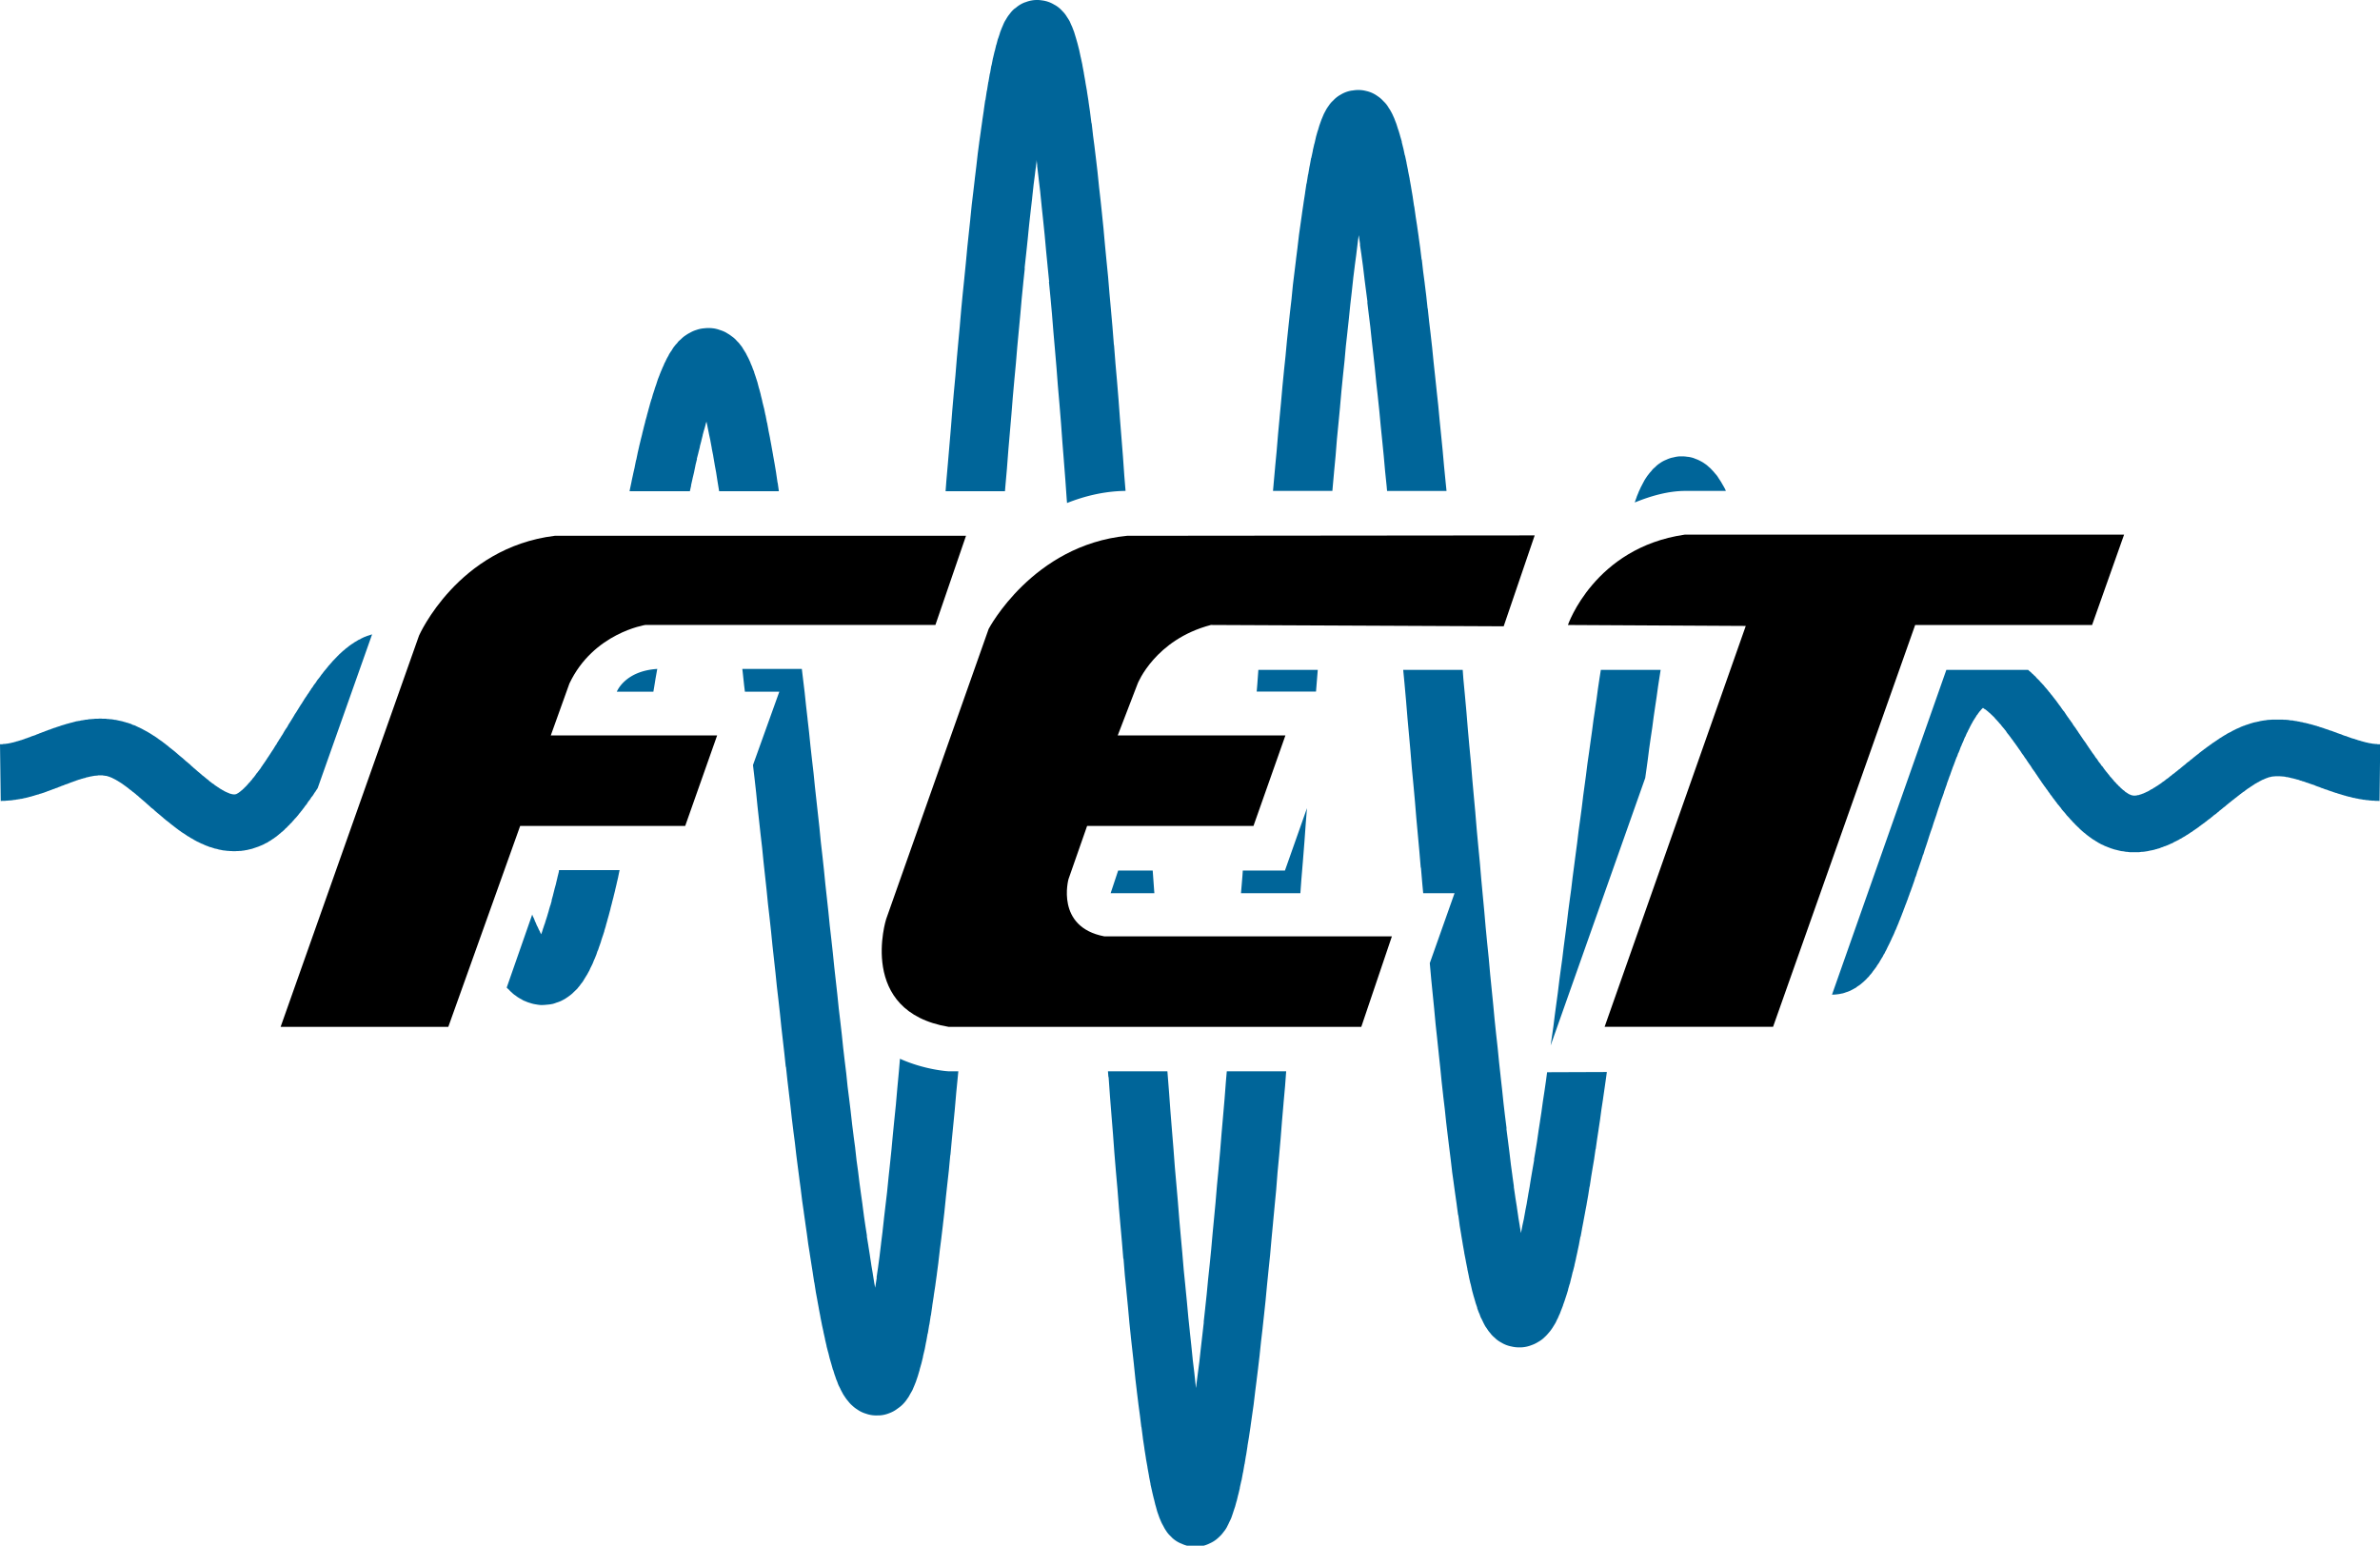 <svg version="1.1" xmlns="http://www.w3.org/2000/svg" viewBox="0 0 1027 667">
  <style>
    #wave { fill:#006599 }
    #letters { fill:#000 }
    @media (prefers-color-scheme: dark) {
      #wave { fill:#008bd1 }
      #letters { fill:#fff }
    }
  </style>
  <g transform="translate(127.816,-138.64)">
    <g transform="translate(-139.268,112.685)">
      <path id="wave" transform="translate(-0.923,25.705)" d="m 460,0.25 a 12.774,12.235 0 0 0 -4.812,0.844 L 454.5,1.312 a 12.774,12.235 0 0 0 -3.75,2.281 l -0.688,0.469 a 12.774,12.235 0 0 0 -1.844,2 L 447.562,6.906 A 12.774,12.235 0 0 0 446.688,8.25 L 446,9.375 a 12.774,12.235 0 0 0 -0.5,1 l -0.594,1.406 A 12.774,12.235 0 0 0 444.594,12.5 l -0.656,1.688 a 12.774,12.235 0 0 0 -0.156,0.594 L 443.125,16.75 a 12.774,12.235 0 0 0 -0.156,0.344 L 442.375,19.375 a 12.774,12.235 0 0 0 -0.125,0.281 l -0.594,2.531 a 12.774,12.235 0 0 0 -0.094,0.219 l -0.656,2.781 a 12.774,12.235 0 0 0 -0.062,0.188 l -0.594,3.062 a 12.774,12.235 0 0 0 -0.094,0.125 l -0.562,3.281 a 12.774,12.235 0 0 0 -0.094,0.188 l -0.594,3.5 a 12.774,12.235 0 0 0 -0.062,0.125 l -0.594,3.75 a 12.774,12.235 0 0 0 -0.062,0.062 l -0.594,3.969 A 12.774,12.235 0 0 0 437.5,43.531 l -0.594,4.156 a 12.774,12.235 0 0 0 0,0.156 l -0.656,4.375 a 12.774,12.235 0 0 0 0,0.094 l -0.656,4.594 a 12.774,12.235 0 0 0 0,0.062 l -0.688,4.812 a 12.774,12.235 0 0 0 0,0.094 L 434.25,66.812 a 12.774,12.235 0 0 0 0,0.062 l -0.594,5.25 L 433,77.5 a 12.774,12.235 0 0 0 0,0.094 l -0.656,5.594 -0.688,5.719 a 12.774,12.235 0 0 0 0,0.062 l -0.594,5.875 a 12.774,12.235 0 0 0 0,0.094 l -0.656,6.094 L 429.75,107.25 a 12.774,12.235 0 0 0 0,0.062 l -0.594,6.375 -0.656,6.531 a 12.774,12.235 0 0 0 0,0.062 l -0.688,6.656 -0.656,6.812 -0.594,6.938 a 12.774,12.235 0 0 0 0,0.062 l -0.656,7 -0.656,7.219 -0.594,7.312 -0.688,7.344 -0.656,7.531 -0.594,7.562 -0.656,7.719 -0.656,7.719 -0.688,7.875 -0.312,4.188 25.625,0 0.188,-2.281 0.688,-7.781 0,-0.094 0.594,-7.719 0.656,-7.625 0.656,-7.594 0.594,-7.438 0.656,-7.344 0.688,-7.312 0.594,-7.156 0.656,-7 0.656,-6.938 0.594,-6.812 0.656,-6.562 0,-0.094 0.688,-6.5 -0.094,0 0.688,-6.312 0.656,-6.219 0.594,-6.031 0.656,-5.875 0.656,-5.656 0,-0.094 0.594,-5.438 0,-0.062 0.688,-5.312 0,-0.094 0.656,-5.094 -0.062,0 0.062,-0.406 0.281,2.406 -0.062,0 0.656,5.5 0,0.094 0.688,5.719 0,0.094 0.594,5.875 0,0.062 0.656,6.156 0.656,6.375 0.594,6.531 0,0.062 0.656,6.656 0,0.062 0.688,6.875 -0.094,0 0.688,7.062 0.656,7.25 0,0.062 0.594,7.375 0.656,7.5 0.656,7.719 0.594,7.781 0.688,7.938 0.656,8.062 0.594,8.156 0,0.062 0.656,8.219 0,0.062 0.656,8.375 0.594,8.469 0.125,1.375 c 7.276,-2.888 15.787,-5.084 24.938,-5.219 l 0.312,0 -0.531,-6.406 -0.594,-8.438 -0.656,-8.281 -0.656,-8.219 -0.594,-8.062 -0.656,-8 -0.688,-7.781 a 12.774,12.235 0 0 0 0,-0.094 l -0.594,-7.625 a 12.774,12.235 0 0 0 -0.062,-0.094 l -0.594,-7.5 a 12.774,12.235 0 0 0 0,-0.062 l -0.656,-7.375 a 12.774,12.235 0 0 0 0,-0.062 l -0.656,-7.219 -0.594,-7.156 -0.688,-6.938 -0.656,-6.812 -0.594,-6.562 a 12.774,12.235 0 0 0 0,-0.094 l -0.656,-6.375 a 12.774,12.235 0 0 0 0,-0.062 l -0.656,-6.219 -0.688,-6.031 a 12.774,12.235 0 0 0 0,-0.062 L 486,74.75 a 12.774,12.235 0 0 0 0,-0.062 l -0.656,-5.594 -0.656,-5.406 a 12.774,12.235 0 0 0 0,-0.062 L 484,58.469 a 12.774,12.235 0 0 0 0,-0.094 l -0.562,-4.938 A 12.774,12.235 0 0 0 483.344,53.375 L 482.75,48.688 a 12.774,12.235 0 0 0 0,-0.062 l -0.656,-4.469 a 12.774,12.235 0 0 0 0,-0.156 l -0.656,-4.156 a 12.774,12.235 0 0 0 0,-0.156 l -0.688,-3.875 a 12.774,12.235 0 0 0 0,-0.156 l -0.656,-3.688 a 12.774,12.235 0 0 0 0,-0.125 L 479.438,28.375 a 12.774,12.235 0 0 0 0,-0.156 L 478.75,25.031 A 12.774,12.235 0 0 0 478.688,24.812 L 478.094,22 a 12.774,12.235 0 0 0 -0.062,-0.281 l -0.656,-2.562 a 12.774,12.235 0 0 0 -0.094,-0.344 l -0.656,-2.281 a 12.774,12.235 0 0 0 -0.156,-0.5 L 475.875,14.062 A 12.774,12.235 0 0 0 475.656,13.5 L 475,11.781 A 12.774,12.235 0 0 0 474.625,11 l -0.594,-1.406 a 12.774,12.235 0 0 0 -0.656,-1.125 l -0.688,-1.062 A 12.774,12.235 0 0 0 471.375,5.625 l -0.656,-0.688 a 12.774,12.235 0 0 0 -2.812,-2.344 l -0.688,-0.375 a 12.774,12.235 0 0 0 -5.312,-1.812 L 461.25,0.312 A 12.774,12.235 0 0 0 460,0.25 z m 137.938,38.844 a 12.774,12.235 0 0 0 -1.75,0.188 l -0.594,0.062 A 12.774,12.235 0 0 0 591,41.031 l -0.656,0.375 a 12.774,12.235 0 0 0 -2.594,2.125 l -0.656,0.625 a 12.774,12.235 0 0 0 -1.344,1.688 l -0.656,0.938 a 12.774,12.235 0 0 0 -0.688,1.188 L 583.75,49.188 a 12.774,12.235 0 0 0 -0.375,0.844 l -0.656,1.562 A 12.774,12.235 0 0 0 582.5,52.156 L 581.844,54 a 12.774,12.235 0 0 0 -0.156,0.438 l -0.594,2.031 a 12.774,12.235 0 0 0 -0.156,0.375 l -0.656,2.312 a 12.774,12.235 0 0 0 -0.062,0.281 l -0.594,2.625 a 12.774,12.235 0 0 0 -0.094,0.219 L 578.875,65.125 a 12.774,12.235 0 0 0 0,0.219 l -0.656,3.031 a 12.774,12.235 0 0 0 -0.094,0.156 l -0.594,3.312 A 12.774,12.235 0 0 0 577.469,72 l -0.594,3.531 a 12.774,12.235 0 0 0 -0.062,0.062 l -0.594,3.75 A 12.774,12.235 0 0 0 576.125,79.5 l -0.594,3.969 a 12.774,12.235 0 0 0 0,0.125 l -0.656,4.188 a 12.774,12.235 0 0 0 0,0.062 L 574.219,92.25 a 12.774,12.235 0 0 0 0,0.062 l -0.656,4.656 -0.688,4.844 a 12.774,12.235 0 0 0 0,0.062 l -0.594,5.031 a 12.774,12.235 0 0 0 0,0.062 L 571.625,112.125 a 12.774,12.235 0 0 0 0,0.094 l -0.656,5.375 -0.688,5.594 -0.562,5.719 a 12.774,12.235 0 0 0 0,0.094 l -0.688,5.875 -0.656,6.094 -0.656,6.219 -0.594,6.375 a 12.774,12.235 0 0 0 0,0.062 l -0.688,6.469 a 12.774,12.235 0 0 0 0,0.062 l -0.656,6.656 -0.594,6.719 a 12.774,12.235 0 0 0 0,0.062 l -0.656,6.875 a 12.774,12.235 0 0 0 0,0.062 l -0.656,7.031 -0.594,7.156 -0.688,7.219 a 12.774,12.235 0 0 0 0,0.062 l -0.656,7.281 a 12.774,12.235 0 0 0 0,0.094 l -0.25,2.719 25.625,0 0.062,-0.75 0.656,-7.281 0,-0.062 0.688,-7.25 0.562,-7.062 0.688,-7.031 0.656,-6.844 0,-0.094 0.594,-6.719 0.656,-6.594 0.688,-6.5 0.562,-6.312 0.688,-6.156 0,-0.062 0.656,-5.969 0,-0.062 0.594,-5.812 0.656,-5.656 0,-0.062 0.594,-5.469 0,-0.062 0.656,-5.25 0,-0.062 0.688,-5.094 0,-0.062 0.594,-4.906 0,-0.062 0.438,-3.125 0.594,4.031 -0.094,0 0.688,4.625 0,0.062 0.656,4.812 0.594,4.969 0,0.062 0.656,5.094 0.688,5.25 -0.094,0 0.656,5.438 0.688,5.531 0,0.062 0.594,5.688 0.656,5.781 0.656,5.969 0.594,6 0,0.094 0.688,6.094 0,0.062 0.656,6.219 0.594,6.375 0.656,6.438 0.656,6.594 0.594,6.656 0.688,6.656 0,0.062 0.156,1.75 25.656,0 -0.406,-4 L 635.5,201.375 634.906,194.719 634.25,188.125 633.594,181.594 633,175.25 l -0.688,-6.312 a 12.774,12.235 0 0 0 0,-0.062 L 631.656,162.688 631,156.625 l -0.594,-5.969 a 12.774,12.235 0 0 0 0,-0.062 l -0.656,-5.812 a 12.774,12.235 0 0 0 0,-0.062 l -0.688,-5.75 -0.594,-5.594 a 12.774,12.235 0 0 0 -0.062,0 l -0.594,-5.531 -0.656,-5.281 a 12.774,12.235 0 0 0 0,-0.094 l -0.688,-5.156 -0.562,-5.031 a 12.774,12.235 0 0 0 -0.094,-0.062 l -0.594,-4.906 -0.656,-4.719 a 12.774,12.235 0 0 0 0,-0.094 l -0.656,-4.531 a 12.774,12.235 0 0 0 0,-0.062 L 623.219,93.5 a 12.774,12.235 0 0 0 0,-0.062 L 622.625,89.25 a 12.774,12.235 0 0 0 -0.062,-0.062 l -0.594,-4.031 a 12.774,12.235 0 0 0 0,-0.062 L 621.312,81.25 a 12.774,12.235 0 0 0 0,-0.062 L 620.656,77.5 a 12.774,12.235 0 0 0 0,-0.125 l -0.688,-3.406 a 12.774,12.235 0 0 0 0,-0.156 l -0.656,-3.25 a 12.774,12.235 0 0 0 0,-0.125 l -0.656,-3.062 a 12.774,12.235 0 0 0 -0.094,-0.125 l -0.594,-2.844 a 12.774,12.235 0 0 0 -0.062,-0.219 l -0.656,-2.625 a 12.774,12.235 0 0 0 0,-0.281 l -0.688,-2.312 A 12.774,12.235 0 0 0 616.5,58.688 l -0.656,-2.219 A 12.774,12.235 0 0 0 615.688,56.125 l -0.594,-1.906 a 12.774,12.235 0 0 0 -0.156,-0.5 l -0.656,-1.688 A 12.774,12.235 0 0 0 614.062,51.438 l -0.656,-1.469 a 12.774,12.235 0 0 0 -0.375,-0.781 L 612.375,47.969 a 12.774,12.235 0 0 0 -0.688,-1.062 L 611.094,45.938 A 12.774,12.235 0 0 0 609.938,44.5 L 609.25,43.812 A 12.774,12.235 0 0 0 607.031,41.875 L 606.438,41.469 A 12.774,12.235 0 0 0 602.375,39.625 l -0.656,-0.156 a 12.774,12.235 0 0 0 -3.781,-0.375 z M 318.312,141.812 a 12.774,12.235 0 0 0 -1.625,0.062 l -0.656,0.062 a 12.774,12.235 0 0 0 -2.594,0.5 l -0.656,0.219 a 12.774,12.235 0 0 0 -2.062,0.844 l -0.688,0.375 a 12.774,12.235 0 0 0 -1.625,0.969 l -0.656,0.438 a 12.774,12.235 0 0 0 -1.188,1 l -0.594,0.562 a 12.774,12.235 0 0 0 -0.875,0.781 L 304.5,148.406 a 12.774,12.235 0 0 0 -0.656,0.688 l -0.688,0.875 a 12.774,12.235 0 0 0 -0.438,0.625 l -0.594,1 a 12.774,12.235 0 0 0 -0.375,0.5 l -0.656,1.031 a 12.774,12.235 0 0 0 -0.219,0.5 l -0.656,1.156 A 12.774,12.235 0 0 0 300,155.188 l -0.594,1.281 a 12.774,12.235 0 0 0 -0.219,0.344 l -0.594,1.438 a 12.774,12.235 0 0 0 -0.156,0.281 l -0.656,1.562 a 12.774,12.235 0 0 0 -0.094,0.188 l -0.656,1.625 a 12.774,12.235 0 0 0 -0.062,0.219 l -0.688,1.719 a 12.774,12.235 0 0 0 -0.062,0.188 l -0.594,1.844 a 12.774,12.235 0 0 0 -0.062,0.219 L 294.875,168 a 12.774,12.235 0 0 0 0,0.156 l -0.656,1.969 a 12.774,12.235 0 0 0 -0.062,0.156 l -0.594,2.125 a 12.774,12.235 0 0 0 -0.094,0.125 l -0.656,2.219 a 12.774,12.235 0 0 0 0,0.062 l -0.656,2.344 a 12.774,12.235 0 0 0 0,0.062 L 291.5,179.562 a 12.774,12.235 0 0 0 0,0.125 l -0.688,2.406 a 12.774,12.235 0 0 0 0,0.156 l -0.656,2.469 a 12.774,12.235 0 0 0 0,0.062 l -0.656,2.625 a 12.774,12.235 0 0 0 0,0.094 l -0.688,2.688 a 12.774,12.235 0 0 0 0,0.062 l -0.656,2.688 a 12.774,12.235 0 0 0 0,0.062 l -0.656,2.844 a 12.774,12.235 0 0 0 0,0.062 l -0.594,2.906 a 12.774,12.235 0 0 0 -0.062,0 l -0.594,2.969 a 12.774,12.235 0 0 0 0,0.094 l -0.688,2.969 a 12.774,12.235 0 0 0 0,0.062 l -0.656,3.031 a 12.774,12.235 0 0 0 0,0.094 l -0.656,3.094 -0.219,1.094 26.031,0 0.562,-2.5 -0.062,0 0.656,-2.906 0,-0.062 0.688,-2.844 0,-0.062 0.562,-2.75 0,-0.094 0.688,-2.75 -0.094,0 0.688,-2.625 0,-0.062 0.656,-2.562 -0.062,0 0.656,-2.469 0,-0.062 0.594,-2.344 0,-0.156 0.594,-2.188 0.062,-0.125 0.594,-2.125 0,-0.156 0.375,-1.188 0.438,2.031 0,0.094 0.594,2.875 0,0.094 0.656,3.031 0,0.062 0.594,3.188 0,0.156 0.656,3.312 0,0.094 0.594,3.469 0,0.062 0.688,3.688 0,0.062 0.594,3.812 0.656,3.969 0,0.031 25.781,0 -0.5,-3.562 a 12.774,12.235 0 0 0 -0.062,-0.062 l -0.594,-4.031 a 12.774,12.235 0 0 0 0,-0.094 l -0.656,-3.938 -0.688,-3.844 a 12.774,12.235 0 0 0 0,-0.062 L 345.312,193 a 12.774,12.235 0 0 0 0,-0.062 l -0.656,-3.531 a 12.774,12.235 0 0 0 0,-0.094 l -0.688,-3.375 a 12.774,12.235 0 0 0 0,-0.094 l -0.594,-3.25 a 12.774,12.235 0 0 0 -0.062,-0.062 l -0.594,-3.125 a 12.774,12.235 0 0 0 -0.062,-0.125 L 342.062,176.375 A 12.774,12.235 0 0 0 342,176.219 l -0.688,-2.75 a 12.774,12.235 0 0 0 0,-0.156 l -0.656,-2.625 a 12.774,12.235 0 0 0 0,-0.125 L 340,168.094 a 12.774,12.235 0 0 0 -0.094,-0.219 l -0.594,-2.281 A 12.774,12.235 0 0 0 339.25,165.312 l -0.656,-2.031 a 12.774,12.235 0 0 0 -0.094,-0.312 l -0.656,-1.906 a 12.774,12.235 0 0 0 -0.062,-0.344 l -0.688,-1.688 a 12.774,12.235 0 0 0 -0.125,-0.438 l -0.688,-1.562 a 12.774,12.235 0 0 0 -0.125,-0.406 l -0.688,-1.5 a 12.774,12.235 0 0 0 -0.219,-0.438 l -0.656,-1.25 a 12.774,12.235 0 0 0 -0.312,-0.656 l -0.656,-1.062 a 12.774,12.235 0 0 0 -0.438,-0.688 l -0.594,-1 a 12.774,12.235 0 0 0 -0.656,-0.844 l -0.594,-0.781 a 12.774,12.235 0 0 0 -0.906,-0.938 l -0.562,-0.625 a 12.774,12.235 0 0 0 -1.188,-1.062 l -0.688,-0.5 a 12.774,12.235 0 0 0 -1.688,-1.125 l -0.594,-0.375 A 12.774,12.235 0 0 0 323.5,142.812 l -0.656,-0.219 a 12.774,12.235 0 0 0 -2.656,-0.656 l -0.594,-0.062 a 12.774,12.235 0 0 0 -1.281,-0.062 z m 418.781,55.375 A 12.774,12.235 0 0 0 734.5,197.625 l -0.656,0.125 a 12.774,12.235 0 0 0 -2.219,0.781 l -0.656,0.281 a 12.774,12.235 0 0 0 -1.875,1 L 728.5,200.219 a 12.774,12.235 0 0 0 -1.375,1.062 l -0.594,0.594 a 12.774,12.235 0 0 0 -1.062,0.969 l -0.562,0.719 a 12.774,12.235 0 0 0 -0.75,0.844 L 723.5,205.25 a 12.774,12.235 0 0 0 -0.531,0.719 l -0.656,1 a 12.774,12.235 0 0 0 -0.375,0.625 l -0.594,1.125 a 12.774,12.235 0 0 0 -0.312,0.594 l -0.656,1.25 a 12.774,12.235 0 0 0 -0.219,0.5 L 719.5,212.469 a 12.774,12.235 0 0 0 -0.156,0.438 l -0.656,1.562 a 12.774,12.235 0 0 0 -0.094,0.344 l -0.656,1.781 a 12.774,12.235 0 0 0 -0.062,0.281 l -0.094,0.219 c 6.866,-2.82 14.523,-5 21.844,-5 l 17.5,0 -0.156,-0.312 a 12.774,12.235 0 0 0 -0.125,-0.375 l -0.688,-1.25 a 12.774,12.235 0 0 0 -0.219,-0.375 l -0.656,-1.125 A 12.774,12.235 0 0 0 755.062,208.25 l -0.656,-1 a 12.774,12.235 0 0 0 -0.375,-0.562 L 753.438,205.75 A 12.774,12.235 0 0 0 753,205.188 l -0.688,-0.781 a 12.774,12.235 0 0 0 -0.594,-0.719 L 751.062,203 a 12.774,12.235 0 0 0 -0.75,-0.781 l -0.656,-0.562 a 12.774,12.235 0 0 0 -1.094,-0.938 l -0.594,-0.406 a 12.774,12.235 0 0 0 -1.5,-0.938 l -0.656,-0.344 A 12.774,12.235 0 0 0 743.969,198.25 l -0.656,-0.281 a 12.774,12.235 0 0 0 -2.375,-0.562 l -0.594,-0.062 a 12.774,12.235 0 0 0 -2.656,-0.156 l -0.594,0 z M 172.938,274 l -0.344,0.094 a 12.774,12.235 0 0 0 -0.656,0.219 l -0.656,0.219 a 12.774,12.235 0 0 0 -0.594,0.188 L 170,275 a 12.774,12.235 0 0 0 -0.594,0.219 l -0.562,0.281 a 12.774,12.235 0 0 0 -0.594,0.281 l -0.594,0.375 a 12.774,12.235 0 0 0 -0.531,0.188 l -0.594,0.375 A 12.774,12.235 0 0 0 166.094,277 l -0.656,0.344 a 12.774,12.235 0 0 0 -0.375,0.281 l -0.656,0.438 a 12.774,12.235 0 0 0 -0.375,0.219 l -0.688,0.5 a 12.774,12.235 0 0 0 -0.281,0.188 l -0.594,0.5 a 12.774,12.235 0 0 0 -0.281,0.219 l -0.688,0.5 a 12.774,12.235 0 0 0 -0.281,0.281 l -0.594,0.5 a 12.774,12.235 0 0 0 -0.312,0.219 l -0.594,0.562 A 12.774,12.235 0 0 0 159.5,281.969 l -0.656,0.562 a 12.774,12.235 0 0 0 -0.156,0.188 l -0.656,0.656 a 12.774,12.235 0 0 0 -0.219,0.219 l -0.594,0.625 a 12.774,12.235 0 0 0 -0.156,0.156 l -0.656,0.688 a 12.774,12.235 0 0 0 -0.156,0.156 l -0.656,0.688 a 12.774,12.235 0 0 0 -0.062,0.156 l -0.688,0.719 a 12.774,12.235 0 0 0 -0.125,0.188 l -0.688,0.719 a 12.774,12.235 0 0 0 -0.062,0.156 l -0.656,0.781 a 12.774,12.235 0 0 0 -0.094,0.125 l -0.656,0.781 a 12.774,12.235 0 0 0 -0.062,0.062 l -0.688,0.844 a 12.774,12.235 0 0 0 -0.062,0.156 L 151.094,291.375 A 12.774,12.235 0 0 0 151,291.5 l -0.594,0.875 a 12.774,12.235 0 0 0 -0.062,0.062 l -0.656,0.844 a 12.774,12.235 0 0 0 -0.094,0.062 l -0.656,0.938 a 12.774,12.235 0 0 0 0,0.062 l -0.656,0.938 a 12.774,12.235 0 0 0 -0.094,0.062 l -0.656,0.906 a 12.774,12.235 0 0 0 0,0.094 L 146.875,297.25 a 12.774,12.235 0 0 0 -0.094,0.062 l -0.562,1 a 12.774,12.235 0 0 0 -0.094,0 l -0.594,1 a 12.774,12.235 0 0 0 -0.062,0.062 l -0.656,0.906 a 12.774,12.235 0 0 0 0,0.094 l -0.688,0.969 -0.656,1 a 12.774,12.235 0 0 0 0,0.062 l -0.656,1 a 12.774,12.235 0 0 0 0,0.062 l -0.688,1 -0.656,1.062 -0.656,1.062 -0.656,1.062 -0.688,1 a 12.774,12.235 0 0 0 0,0.062 l -0.594,1 -0.656,1.062 -0.656,1.062 -0.688,1.062 -0.562,1.062 -0.688,0.969 -0.656,1.062 -0.594,1.062 -0.656,1 -0.594,1 a 12.774,12.235 0 0 0 -0.094,0.062 l -0.594,1 -0.656,1 0.094,0 -0.688,0.969 -0.594,1 -0.594,0.938 -0.062,0.062 -0.594,0.906 -0.594,0.938 -0.062,0.062 -0.531,0.844 -0.062,0.062 -0.594,0.875 0,0.062 -0.594,0.844 0,0.062 -0.594,0.781 0,0.094 -0.594,0.75 0,0.094 -0.594,0.781 0,0.062 -0.5,0.781 -0.094,0.062 -0.5,0.719 -0.094,0.062 -0.5,0.719 -0.094,0.062 -0.5,0.625 -0.062,0.156 -0.469,0.625 -0.062,0.094 -0.438,0.562 -0.156,0.125 -0.438,0.562 -0.062,0.156 -0.469,0.5 -0.125,0.125 -0.375,0.5 -0.156,0.156 -0.375,0.344 -0.156,0.219 -0.344,0.406 -0.094,0.094 -0.375,0.406 -0.125,0.156 -0.375,0.344 -0.156,0.156 -0.219,0.188 -0.219,0.312 -0.219,0.125 -0.219,0.219 -0.219,0.219 -0.219,0.188 -0.156,0.094 -0.312,0.281 -0.281,0.219 -0.062,0.062 -0.312,0.219 -0.375,0.281 -0.281,0.125 -0.156,0.156 -0.062,0 -0.094,0.062 -0.062,0 0,0.062 -0.062,0 -0.094,0 -0.062,0.094 -0.094,0 -0.062,0 -0.156,0.062 -0.219,0.062 -0.062,0 -0.062,0 -0.312,0 -0.062,0 -0.094,0 -0.125,0 -0.094,0 -0.125,-0.062 -0.156,0 -0.094,0 -0.219,-0.062 -0.281,-0.094 -0.156,0 -0.062,-0.062 -0.156,0 -0.219,-0.062 -0.312,-0.156 -0.281,-0.125 -0.062,0 -0.312,-0.156 -0.062,0 -0.219,-0.125 -0.156,0 0,-0.094 -0.438,-0.125 -0.219,-0.156 -0.156,-0.062 -0.219,-0.125 -0.219,-0.156 -0.156,-0.062 -0.281,-0.156 -0.25,-0.125 -0.219,-0.156 -0.219,-0.125 -0.281,-0.156 -0.156,-0.062 -0.281,-0.219 -0.156,-0.156 -0.375,-0.188 -0.156,-0.094 -0.344,-0.281 -0.156,-0.062 -0.375,-0.281 -0.156,-0.062 -0.375,-0.281 -0.062,-0.094 -0.438,-0.344 -0.156,-0.062 -0.438,-0.281 -0.062,-0.062 -0.469,-0.375 -0.062,-0.062 -0.531,-0.344 -0.062,-0.094 -0.438,-0.406 -0.094,-0.094 -0.5,-0.344 -0.062,-0.062 -0.531,-0.438 -0.062,-0.062 -0.531,-0.438 -0.594,-0.469 -0.062,0 -0.531,-0.5 -0.594,-0.5 -0.062,-0.062 -0.532,-0.438 L 98,333.375 l -0.594,-0.5 -0.594,-0.562 -0.062,0 -0.531,-0.5 -0.062,0 -0.594,-0.562 -0.656,-0.562 -0.594,-0.594 -0.688,-0.562 -0.656,-0.562 -0.656,-0.5 a 12.774,12.235 0 0 0 0,-0.062 l -0.656,-0.562 -0.594,-0.562 a 12.774,12.235 0 0 0 -0.094,0 l -0.594,-0.562 a 12.774,12.235 0 0 0 -0.062,0 l -0.656,-0.562 -0.688,-0.594 A 12.774,12.235 0 0 0 88.906,325.5 L 88.312,325 A 12.774,12.235 0 0 0 88.25,324.938 l -0.594,-0.5 A 12.774,12.235 0 0 0 87.562,324.375 l -0.594,-0.5 a 12.774,12.235 0 0 0 -0.125,-0.062 l -0.594,-0.5 A 12.774,12.235 0 0 0 86.156,323.25 L 85.5,322.75 a 12.774,12.235 0 0 0 -0.062,-0.062 l -0.594,-0.5 a 12.774,12.235 0 0 0 -0.062,-0.094 l -0.688,-0.469 a 12.774,12.235 0 0 0 -0.062,-0.094 l -0.656,-0.5 a 12.774,12.235 0 0 0 -0.094,-0.062 l -0.656,-0.5 a 12.774,12.235 0 0 0 -0.062,-0.062 l -0.688,-0.5 a 12.774,12.235 0 0 0 -0.125,-0.062 l -0.594,-0.438 A 12.774,12.235 0 0 0 81,319.344 l -0.594,-0.5 A 12.774,12.235 0 0 0 80.25,318.781 l -0.656,-0.5 a 12.774,12.235 0 0 0 -0.156,-0.062 l -0.594,-0.438 a 12.774,12.235 0 0 0 -0.219,-0.062 l -0.594,-0.438 a 12.774,12.235 0 0 0 -0.156,-0.062 l -0.656,-0.438 A 12.774,12.235 0 0 0 77,316.656 L 76.406,316.312 A 12.774,12.235 0 0 0 76.188,316.156 L 75.531,315.812 A 12.774,12.235 0 0 0 75.375,315.719 L 74.719,315.375 A 12.774,12.235 0 0 0 74.5,315.25 l -0.688,-0.375 A 12.774,12.235 0 0 0 73.594,314.75 L 73,314.469 a 12.774,12.235 0 0 0 -0.281,-0.156 l -0.656,-0.281 a 12.774,12.235 0 0 0 -0.25,-0.125 l -0.656,-0.312 a 12.774,12.235 0 0 0 -0.219,-0.125 l -0.656,-0.281 a 12.774,12.235 0 0 0 -0.375,-0.062 L 69.25,312.844 a 12.774,12.235 0 0 0 -0.219,-0.156 l -0.688,-0.219 a 12.774,12.235 0 0 0 -0.375,-0.125 L 67.312,312.125 a 12.774,12.235 0 0 0 -0.375,-0.062 l -0.594,-0.219 A 12.774,12.235 0 0 0 66,311.781 l -0.688,-0.219 a 12.774,12.235 0 0 0 -0.375,-0.094 l -0.594,-0.125 A 12.774,12.235 0 0 0 64,311.281 L 63.312,311.125 a 12.774,12.235 0 0 0 -0.281,-0.062 L 62.375,310.906 a 12.774,12.235 0 0 0 -0.312,0 l -0.656,-0.125 a 12.774,12.235 0 0 0 -0.375,-0.062 L 60.375,310.625 a 12.774,12.235 0 0 0 -0.312,0 l -0.656,-0.062 a 12.774,12.235 0 0 0 -0.375,-0.062 l -0.594,0 a 12.774,12.235 0 0 0 -0.281,-0.094 l -0.688,0 a 12.774,12.235 0 0 0 -0.281,0 l -0.656,0 a 12.774,12.235 0 0 0 -0.375,-0.062 l -0.594,0 a 12.774,12.235 0 0 0 -0.312,0 l -0.656,0.062 a 12.774,12.235 0 0 0 -0.219,0 l -0.656,0 a 12.774,12.235 0 0 0 -0.312,0 L 52.75,310.5 a 12.774,12.235 0 0 0 -0.281,0 l -0.688,0.062 a 12.774,12.235 0 0 0 -0.125,0 l -0.688,0.062 a 12.774,12.235 0 0 0 -0.281,0 l -0.594,0.156 a 12.774,12.235 0 0 0 -0.312,0 l -0.656,0.062 a 12.774,12.235 0 0 0 -0.156,0.062 L 48.312,311 a 12.774,12.235 0 0 0 -0.219,0.062 l -0.656,0.062 a 12.774,12.235 0 0 0 -0.219,0.062 l -0.594,0.156 a 12.774,12.235 0 0 0 -0.219,0 l -0.688,0.125 a 12.774,12.235 0 0 0 -0.125,0 l -0.688,0.156 A 12.774,12.235 0 0 0 44.75,311.688 l -0.656,0.156 a 12.774,12.235 0 0 0 -0.156,0.062 l -0.656,0.156 A 12.774,12.235 0 0 0 43.125,312.125 l -0.656,0.125 a 12.774,12.235 0 0 0 -0.156,0.094 l -0.594,0.125 a 12.774,12.235 0 0 0 -0.125,0.062 l -0.688,0.156 a 12.774,12.235 0 0 0 -0.125,0.062 l -0.688,0.219 a 12.774,12.235 0 0 0 -0.062,0 l -0.656,0.219 a 12.774,12.235 0 0 0 -0.094,0 l -0.656,0.219 a 12.774,12.235 0 0 0 -0.156,0.062 L 37.875,313.688 a 12.774,12.235 0 0 0 -0.062,0 l -0.656,0.219 a 12.774,12.235 0 0 0 -0.094,0 l -0.656,0.281 a 12.774,12.235 0 0 0 -0.062,0 L 35.75,314.375 a 12.774,12.235 0 0 0 -0.094,0 L 35,314.656 a 12.774,12.235 0 0 0 -0.062,0 l -0.594,0.219 a 12.774,12.235 0 0 0 -0.062,0.062 l -0.688,0.219 a 12.774,12.235 0 0 0 -0.062,0 L 32.938,315.375 a 12.774,12.235 0 0 0 -0.062,0.062 l -0.688,0.219 -0.656,0.281 -0.594,0.219 a 12.774,12.235 0 0 0 -0.062,0 l -0.688,0.281 -0.594,0.219 -0.062,0 -0.594,0.281 -0.656,0.219 -0.594,0.281 -0.594,0.219 -0.062,0 -0.531,0.188 -0.062,0 -0.594,0.219 -0.594,0.281 0,-0.062 -0.594,0.281 0,-0.062 -0.531,0.219 -0.062,0.062 -0.531,0.125 -0.062,0 -0.438,0.219 -0.156,0 0,0.062 -0.5,0.156 -0.469,0.156 -0.125,0.062 -0.469,0.125 -0.062,0 -0.438,0.156 -0.156,0.062 -0.375,0.062 0,0.094 -0.062,0 -0.438,0.062 -0.156,0.062 -0.375,0.062 0,0.094 -0.062,0 -0.375,0.062 -0.156,0.062 -0.375,0.094 -0.125,0.062 -0.531,0.062 0,0.062 -0.281,0 -0.156,0.094 -0.438,0.062 -0.219,0.062 -0.219,0 0,0.062 -0.219,0 -0.25,0.094 -0.219,0 -0.438,0.062 -0.219,0 -0.156,0.062 -0.219,0 -0.156,0.062 0,-0.062 -0.438,0.062 -0.219,0 -0.062,0 -0.312,0.094 -0.062,0 -0.281,0 -0.094,0 -0.281,0 -0.312,0 0.312,24.5 0.594,-0.062 a 12.774,12.235 0 0 0 0.344,0 l 0.594,0 a 12.774,12.235 0 0 0 0.312,0 L 15.125,345.75 a 12.774,12.235 0 0 0 0.375,0 l 0.594,-0.062 a 12.774,12.235 0 0 0 0.219,0 l 0.656,-0.062 a 12.774,12.235 0 0 0 0.219,0 l 0.656,-0.094 a 12.774,12.235 0 0 0 0.312,-0.062 L 18.75,345.406 a 12.774,12.235 0 0 0 0.219,0 L 19.625,345.25 a 12.774,12.235 0 0 0 0.219,0 L 20.5,345.125 a 12.774,12.235 0 0 0 0.156,0 l 0.656,-0.156 a 12.774,12.235 0 0 0 0.25,0 l 0.656,-0.125 a 12.774,12.235 0 0 0 0.219,-0.062 l 0.594,-0.156 a 12.774,12.235 0 0 0 0.156,0 l 0.656,-0.156 a 12.774,12.235 0 0 0 0.219,-0.062 l 0.594,-0.125 a 12.774,12.235 0 0 0 0.156,-0.094 l 0.656,-0.125 A 12.774,12.235 0 0 0 25.625,344 l 0.656,-0.156 a 12.774,12.235 0 0 0 0.062,-0.062 l 0.688,-0.156 a 12.774,12.235 0 0 0 0.125,-0.062 l 0.688,-0.219 a 12.774,12.235 0 0 0 0.062,0 L 28.562,343.125 a 12.774,12.235 0 0 0 0.156,0 l 0.656,-0.188 a 12.774,12.235 0 0 0 0,-0.094 l 0.688,-0.125 a 12.774,12.235 0 0 0 0.125,-0.062 l 0.688,-0.219 0.656,-0.219 a 12.774,12.235 0 0 0 0.156,-0.062 l 0.594,-0.219 a 12.774,12.235 0 0 0 0.062,0 l 0.594,-0.281 a 12.774,12.235 0 0 0 0.062,0 l 0.688,-0.219 A 12.774,12.235 0 0 0 33.75,341.375 l 0.656,-0.219 0.688,-0.281 0.656,-0.219 a 12.774,12.235 0 0 0 0.062,0 l 0.594,-0.281 a 12.774,12.235 0 0 0 0.094,0 L 37.156,340.156 37.75,339.875 38.406,339.656 39,339.375 a 12.774,12.235 0 0 0 0.062,0 l 0.594,-0.219 0.094,0 0.594,-0.281 0.562,-0.188 0.688,-0.219 0.594,-0.281 0,0.062 0.594,-0.281 0.5,-0.156 0.094,-0.062 0.5,-0.125 0.062,-0.094 0.531,-0.125 0.062,-0.062 0.531,-0.156 0.062,-0.062 0.469,-0.156 0.062,0 0.5,-0.219 0.094,0 0.438,-0.125 0.156,-0.062 0.375,-0.094 0.125,-0.062 0.375,-0.125 0.156,0 0.375,-0.156 0.125,0 0.375,-0.125 0.156,0 0.531,-0.156 0,-0.062 0.281,-0.094 0.156,0 0.375,-0.062 0.125,-0.062 0.312,-0.062 0.125,0 0.312,-0.094 0.156,-0.062 0.5,-0.062 0.219,-0.062 0.219,0 0.156,-0.094 0.219,0 0.312,-0.062 0.125,0 0.156,-0.062 0.312,0 0.125,-0.062 0,0.062 0.469,-0.062 0.125,0 0.156,0 0.312,-0.094 0.062,0 0.281,0 0.094,0 0.219,0 0.156,0 0.219,0 0.062,0 0.281,0 0.312,0 0.062,0 0.312,0 0.281,0.094 0.094,0 0.219,0 0.219,0.062 0.062,0 0.094,0 0.219,0.062 0.281,0 0.219,0.062 0.156,0 0.219,0.094 0.219,0.062 0.062,0.062 0.25,0 0.062,0.062 0.281,0.094 0.312,0.125 0.375,0.156 0.281,0.125 0.094,0 0.219,0.156 0.125,0.062 0.156,0.062 0.156,0.094 0.156,0.062 0.219,0.062 0.125,0.156 0.312,0.125 0.156,0.062 0.219,0.156 0.281,0.156 0.156,0.062 0.281,0.219 0.156,0.062 0.312,0.219 0.125,0.062 0.375,0.219 0.156,0.125 0.375,0.219 0.062,0.062 0.375,0.219 0,0.062 0.594,0.375 0.062,0.062 0.531,0.438 0.062,-0.094 0.375,0.375 0.062,0.062 0.531,0.344 0.062,0.062 0.438,0.375 0.094,0.062 0.5,0.438 0,-0.094 0.531,0.438 0.062,0.062 0.531,0.438 0.062,0.062 0.531,0.344 0.062,0.094 0.531,0.406 0.594,0.562 0.062,0 0.531,0.438 0.062,0.062 0.5,0.5 0.094,0 0.5,0.5 0.094,0.062 0.594,0.5 0.656,0.562 0.594,0.5 0.594,0.562 0.656,0.562 0.656,0.594 0.594,0.562 0.688,0.5 L 79,349.875 a 12.774,12.235 0 0 0 0,0.062 l 0.656,0.562 0.656,0.562 0.688,0.562 0.656,0.562 a 12.774,12.235 0 0 0 0.062,0 l 0.594,0.594 a 12.774,12.235 0 0 0 0.094,0 L 83,353.344 a 12.774,12.235 0 0 0 0.062,0.062 l 0.656,0.5 a 12.774,12.235 0 0 0 0,0.062 l 0.688,0.5 a 12.774,12.235 0 0 0 0.062,0.062 l 0.656,0.5 a 12.774,12.235 0 0 0 0.094,0.062 l 0.594,0.5 a 12.774,12.235 0 0 0 0.062,0.062 l 0.656,0.5 A 12.774,12.235 0 0 0 86.625,356.25 l 0.656,0.469 a 12.774,12.235 0 0 0 0.062,0.094 l 0.688,0.5 a 12.774,12.235 0 0 0 0.062,0.062 l 0.656,0.5 a 12.774,12.235 0 0 0 0.094,0.062 l 0.656,0.5 a 12.774,12.235 0 0 0 0.062,0.062 l 0.688,0.438 a 12.774,12.235 0 0 0 0.125,0.125 l 0.594,0.438 a 12.774,12.235 0 0 0 0.156,0.062 L 91.781,360 a 12.774,12.235 0 0 0 0.156,0.062 l 0.594,0.438 a 12.774,12.235 0 0 0 0.219,0.125 l 0.594,0.438 A 12.774,12.235 0 0 0 93.5,361.125 l 0.656,0.344 a 12.774,12.235 0 0 0 0.219,0.219 l 0.656,0.344 a 12.774,12.235 0 0 0 0.156,0.094 l 0.656,0.344 A 12.774,12.235 0 0 0 96,362.625 l 0.656,0.344 a 12.774,12.235 0 0 0 0.219,0.125 l 0.688,0.375 a 12.774,12.235 0 0 0 0.219,0.062 l 0.656,0.344 a 12.774,12.235 0 0 0 0.219,0.094 l 0.688,0.344 a 12.774,12.235 0 0 0 0.219,0.062 l 0.656,0.281 a 12.774,12.235 0 0 0 0.281,0.156 l 0.688,0.281 a 12.774,12.235 0 0 0 0.281,0.125 l 0.656,0.219 a 12.774,12.235 0 0 0 0.312,0.156 l 0.656,0.219 a 12.774,12.235 0 0 0 0.375,0.062 l 0.594,0.219 a 12.774,12.235 0 0 0 0.438,0.125 l 0.594,0.219 a 12.774,12.235 0 0 0 0.438,0.062 l 0.688,0.156 a 12.774,12.235 0 0 0 0.344,0.125 l 0.688,0.156 A 12.774,12.235 0 0 0 107.688,367 l 0.656,0.156 a 12.774,12.235 0 0 0 0.375,0.062 l 0.656,0.062 a 12.774,12.235 0 0 0 0.531,0.062 l 0.656,0.094 a 12.774,12.235 0 0 0 0.438,0 l 0.688,0.062 a 12.774,12.235 0 0 0 0.5,0 l 0.688,0.062 a 12.774,12.235 0 0 0 0.5,0 l 0.656,0 A 12.774,12.235 0 0 0 114.562,367.5 l 0.656,0 a 12.774,12.235 0 0 0 0.531,-0.062 l 0.656,0 a 12.774,12.235 0 0 0 0.531,-0.094 l 0.656,-0.062 a 12.774,12.235 0 0 0 0.594,-0.125 l 0.656,-0.094 a 12.774,12.235 0 0 0 0.531,-0.125 l 0.656,-0.156 a 12.774,12.235 0 0 0 0.531,-0.125 L 121.219,366.5 a 12.774,12.235 0 0 0 0.594,-0.219 l 0.594,-0.188 a 12.774,12.235 0 0 0 0.438,-0.156 L 123.5,365.719 A 12.774,12.235 0 0 0 124.094,365.5 l 0.656,-0.281 a 12.774,12.235 0 0 0 0.469,-0.188 L 125.875,364.75 a 12.774,12.235 0 0 0 0.438,-0.219 l 0.656,-0.375 a 12.774,12.235 0 0 0 0.469,-0.188 l 0.656,-0.375 a 12.774,12.235 0 0 0 0.375,-0.281 l 0.656,-0.344 a 12.774,12.235 0 0 0 0.375,-0.281 l 0.656,-0.438 a 12.774,12.235 0 0 0 0.375,-0.219 l 0.594,-0.469 a 12.774,12.235 0 0 0 0.375,-0.219 l 0.594,-0.5 A 12.774,12.235 0 0 0 132.375,360.625 l 0.656,-0.562 a 12.774,12.235 0 0 0 0.312,-0.219 l 0.594,-0.562 a 12.774,12.235 0 0 0 0.219,-0.125 l 0.656,-0.594 a 12.774,12.235 0 0 0 0.219,-0.188 l 0.594,-0.656 A 12.774,12.235 0 0 0 135.938,357.5 l 0.594,-0.625 a 12.774,12.235 0 0 0 0.125,-0.156 l 0.688,-0.625 a 12.774,12.235 0 0 0 0.125,-0.219 l 0.688,-0.625 a 12.774,12.235 0 0 0 0.125,-0.156 l 0.594,-0.688 a 12.774,12.235 0 0 0 0.219,-0.219 l 0.594,-0.719 a 12.774,12.235 0 0 0 0.156,-0.125 L 140.5,352.625 a 12.774,12.235 0 0 0 0.094,-0.125 l 0.656,-0.781 a 12.774,12.235 0 0 0 0.062,-0.156 L 142,350.781 a 12.774,12.235 0 0 0 0.062,-0.125 l 0.656,-0.781 a 12.774,12.235 0 0 0 0.094,-0.156 l 0.656,-0.844 a 12.774,12.235 0 0 0 0.062,-0.062 l 0.594,-0.875 a 12.774,12.235 0 0 0 0.094,-0.062 l 0.656,-0.844 a 12.774,12.235 0 0 0 0.062,-0.156 l 0.594,-0.906 a 12.774,12.235 0 0 0 0.094,-0.062 l 0.656,-0.844 a 12.774,12.235 0 0 0 0.062,-0.156 L 146.938,344 a 12.774,12.235 0 0 0 0.094,0 l 0.656,-0.938 a 12.774,12.235 0 0 0 0,-0.062 l 0.656,-1 a 12.774,12.235 0 0 0 0.094,-0.062 L 149,341 a 12.774,12.235 0 0 0 0.094,-0.062 l 0.375,-0.625 L 172.938,274 z M 296,288.906 c -14.071,0.882 -17.469,9.844 -17.469,9.844 l 15.781,0 0.344,-2 0.594,-3.688 0.656,-3.688 0.094,-0.469 z m 36.688,0 0.188,1.531 0.594,5.531 0.344,2.781 14.844,0 -11.344,31.594 0,0.125 0,0.062 0.688,5.875 0.656,5.875 0.594,5.969 0.656,5.938 0.656,6.031 0.688,5.938 0.594,6 0.656,6.031 0.656,6.031 0.594,6 0.688,5.969 0.656,6 0.594,5.969 0.656,5.938 0.656,5.938 0.594,5.875 0.688,5.906 0.656,5.875 0.594,5.781 0.656,5.75 0.656,5.75 0.594,5.656 a 12.774,12.235 0 0 0 0.094,0 l 0.594,5.594 0.656,5.531 a 12.774,12.235 0 0 0 0,0.062 l 0.656,5.438 0.594,5.469 0.656,5.312 a 12.774,12.235 0 0 0 0,0.062 l 0.688,5.25 0.594,5.219 0.656,5.125 0.656,5.031 a 12.774,12.235 0 0 0 0,0.062 l 0.656,4.875 a 12.774,12.235 0 0 0 0,0.062 l 0.594,4.812 0.688,4.75 a 12.774,12.235 0 0 0 0,0.094 l 0.656,4.594 a 12.774,12.235 0 0 0 0,0.062 l 0.656,4.531 0.594,4.469 0.688,4.312 a 12.774,12.235 0 0 0 0,0.062 l 0.656,4.188 0.656,4.125 a 12.774,12.235 0 0 0 0,0.062 l 0.594,3.875 a 12.774,12.235 0 0 0 0.062,0.094 l 0.594,3.812 a 12.774,12.235 0 0 0 0,0.062 l 0.688,3.688 a 12.774,12.235 0 0 0 0,0.062 l 0.656,3.562 a 12.774,12.235 0 0 0 0,0.062 l 0.656,3.406 a 12.774,12.235 0 0 0 0,0.125 l 0.656,3.281 a 12.774,12.235 0 0 0 0,0.062 l 0.688,3.125 a 12.774,12.235 0 0 0 0,0.125 l 0.656,2.906 a 12.774,12.235 0 0 0 0,0.156 l 0.656,2.813 a 12.774,12.235 0 0 0 0,0.156 l 0.688,2.625 a 12.774,12.235 0 0 0 0.062,0.125 l 0.594,2.469 a 12.774,12.235 0 0 0 0.062,0.219 l 0.688,2.344 a 12.774,12.235 0 0 0 0.062,0.219 l 0.594,2.125 a 12.774,12.235 0 0 0 0.156,0.281 l 0.594,1.969 a 12.774,12.235 0 0 0 0.125,0.281 l 0.594,1.781 a 12.774,12.235 0 0 0 0.219,0.438 l 0.594,1.625 a 12.774,12.235 0 0 0 0.219,0.5 l 0.688,1.344 a 12.774,12.235 0 0 0 0.281,0.625 l 0.656,1.219 a 12.774,12.235 0 0 0 0.469,0.844 l 0.656,0.969 a 12.774,12.235 0 0 0 0.75,1.062 L 378.438,605 a 12.774,12.235 0 0 0 1.188,1.344 l 0.656,0.594 a 12.774,12.235 0 0 0 2,1.531 l 0.656,0.438 a 12.774,12.235 0 0 0 3.188,1.406 l 0.656,0.219 a 12.774,12.235 0 0 0 4.375,0.5 l 0.656,0 a 12.774,12.235 0 0 0 4.156,-0.906 l 0.562,-0.219 a 12.774,12.235 0 0 0 3.031,-1.719 l 0.688,-0.5 a 12.774,12.235 0 0 0 1.781,-1.531 l 0.656,-0.719 a 12.774,12.235 0 0 0 1.031,-1.344 l 0.656,-0.938 a 12.774,12.235 0 0 0 0.594,-1.062 l 0.688,-1.188 a 12.774,12.235 0 0 0 0.438,-0.781 l 0.594,-1.406 a 12.774,12.235 0 0 0 0.281,-0.656 l 0.656,-1.625 a 12.774,12.235 0 0 0 0.156,-0.5 l 0.656,-1.906 a 12.774,12.235 0 0 0 0.094,-0.344 l 0.656,-2.188 a 12.774,12.235 0 0 0 0.062,-0.375 l 0.688,-2.406 A 12.774,12.235 0 0 0 410,588.5 l 0.656,-2.688 a 12.774,12.235 0 0 0 0,-0.219 l 0.688,-2.875 A 12.774,12.235 0 0 0 411.406,582.5 L 412,579.312 a 12.774,12.235 0 0 0 0.062,-0.156 l 0.594,-3.406 a 12.774,12.235 0 0 0 0.094,-0.125 l 0.594,-3.688 a 12.774,12.235 0 0 0 0.062,-0.062 L 414,567.969 a 12.774,12.235 0 0 0 0.062,-0.062 l 0.594,-4.094 a 12.774,12.235 0 0 0 0,-0.156 l 0.656,-4.25 a 12.774,12.235 0 0 0 0,-0.156 L 416,554.812 a 12.774,12.235 0 0 0 0,-0.094 L 416.656,550 a 12.774,12.235 0 0 0 0,-0.094 l 0.656,-4.938 a 12.774,12.235 0 0 0 0,-0.094 l 0.594,-5.094 a 12.774,12.235 0 0 0 0,-0.062 l 0.688,-5.312 a 12.774,12.235 0 0 0 0,-0.062 L 419.25,528.875 a 12.774,12.235 0 0 0 0,-0.062 l 0.656,-5.656 a 12.774,12.235 0 0 0 0,-0.062 l 0.594,-5.812 a 12.774,12.235 0 0 0 0,-0.094 l 0.656,-6 0.688,-6.156 a 12.774,12.235 0 0 0 0,-0.094 l 0.594,-6.281 a 12.774,12.235 0 0 0 0.062,0 l 0.594,-6.531 0.656,-6.656 0.656,-6.719 a 12.774,12.235 0 0 0 0,-0.062 l 0.594,-6.875 0.688,-7 0.219,-2.281 -4.188,0 c 2e-5,0 -10.029,-0.499 -21,-5.406 l -0.469,5.562 -0.656,7 -0.594,6.781 0,0.094 -0.688,6.719 -0.656,6.594 -0.594,6.438 -0.656,6.312 -0.656,6.094 0,0.062 -0.594,5.938 -0.688,5.812 -0.656,5.594 0,0.062 -0.594,5.375 0,0.094 -0.656,5.219 0,0.094 -0.594,4.938 0,0.094 -0.656,4.812 0,0.062 -0.688,4.656 0.094,0 -0.688,4.406 -0.438,-2.281 0,-0.062 -0.594,-3.688 0,-0.062 -0.656,-3.812 0,-0.094 -0.594,-3.875 0,-0.062 -0.656,-4.125 0,-0.062 -0.688,-4.188 0.094,0 -0.688,-4.375 -0.656,-4.469 0,-0.062 -0.594,-4.531 0,-0.094 -0.656,-4.656 -0.656,-4.812 -0.594,-4.906 -0.688,-4.938 0,-0.094 -0.562,-5 0,-0.094 -0.688,-5.094 0,-0.062 -0.656,-5.188 0,-0.062 -0.594,-5.25 0,-0.062 -0.656,-5.375 -0.688,-5.438 -0.562,-5.531 -0.688,-5.594 -0.656,-5.594 -0.594,-5.75 -0.656,-5.719 -0.688,-5.75 0,-0.062 -0.594,-5.812 -0.656,-5.875 -0.656,-5.875 -0.594,-5.875 -0.656,-5.969 -0.688,-6 -0.594,-5.969 -0.656,-6 -0.656,-5.969 -0.594,-6 -0.656,-6.031 -0.688,-6 L 366,357.719 a 12.774,12.235 0 0 0 0,-0.062 l -0.656,-5.938 -0.656,-5.969 -0.656,-5.938 -0.594,-5.938 -0.688,-5.906 -0.656,-5.875 -0.594,-5.875 -0.656,-5.719 a 12.774,12.235 0 0 0 0,-0.094 l -0.656,-5.719 -0.594,-5.656 -0.688,-5.688 -0.531,-4.438 -25.688,0 z m 222.688,0.406 -0.469,6.375 -0.25,3 25.594,0 0.094,-1.219 0.656,-8.094 0,-0.062 -25.625,0 z m 62.5,0 0.562,5.875 0.656,7.312 0.594,7.219 0,0.062 0.656,7.219 0.656,7.312 0.594,7.281 0.688,7.219 0.656,7.219 0.594,7.219 0.656,7.156 0.656,7.156 0.594,7.094 a 12.774,12.235 0 0 0 0.094,0.062 l 0.594,7 0.375,3.969 13.531,0 -10.688,30.188 0.031,0.344 0.594,6.656 0.656,6.594 0.656,6.5 a 12.774,12.235 0 0 0 0,0.094 l 0.594,6.344 0.688,6.312 a 12.774,12.235 0 0 0 0,0.062 l 0.656,6.188 a 12.774,12.235 0 0 0 0,0.062 l 0.656,6.094 0.594,6 0.656,5.875 a 12.774,12.235 0 0 0 0,0.094 l 0.688,5.719 0.594,5.688 0.656,5.5 0.656,5.375 0.656,5.25 0.594,5.094 a 12.774,12.235 0 0 0 0,0.094 l 0.688,4.875 a 12.774,12.235 0 0 0 0,0.062 l 0.656,4.75 0.656,4.594 a 12.774,12.235 0 0 0 0,0.094 l 0.594,4.375 a 12.774,12.235 0 0 0 0.094,0.062 l 0.562,4.25 a 12.774,12.235 0 0 0 0,0.094 l 0.688,4.094 a 12.774,12.235 0 0 0 0,0.062 l 0.656,3.906 a 12.774,12.235 0 0 0 0,0.062 l 0.656,3.688 a 12.774,12.235 0 0 0 0,0.156 l 0.688,3.469 a 12.774,12.235 0 0 0 0,0.125 l 0.656,3.25 a 12.774,12.235 0 0 0 0,0.156 l 0.656,3.125 a 12.774,12.235 0 0 0 0,0.125 l 0.656,2.906 a 12.774,12.235 0 0 0 0.094,0.219 l 0.594,2.625 a 12.774,12.235 0 0 0 0.062,0.281 l 0.656,2.406 a 12.774,12.235 0 0 0 0.094,0.281 l 0.656,2.25 a 12.774,12.235 0 0 0 0.062,0.281 l 0.688,2 a 12.774,12.235 0 0 0 0.062,0.438 l 0.656,1.75 a 12.774,12.235 0 0 0 0.25,0.5 l 0.562,1.562 a 12.774,12.235 0 0 0 0.312,0.562 l 0.656,1.344 a 12.774,12.235 0 0 0 0.375,0.781 L 653.25,572.5 a 12.774,12.235 0 0 0 0.594,0.844 l 0.656,1 a 12.774,12.235 0 0 0 0.906,1.125 l 0.562,0.719 a 12.774,12.235 0 0 0 1.406,1.344 l 0.594,0.562 a 12.774,12.235 0 0 0 2.219,1.5 l 0.594,0.344 a 12.774,12.235 0 0 0 3.188,1.219 l 0.594,0.125 a 12.774,12.235 0 0 0 3.844,0.375 l 0.594,0 a 12.774,12.235 0 0 0 3.625,-0.719 l 0.594,-0.219 a 12.774,12.235 0 0 0 2.719,-1.281 l 0.688,-0.406 a 12.774,12.235 0 0 0 1.75,-1.281 l 0.594,-0.562 a 12.774,12.235 0 0 0 1.188,-1.219 l 0.594,-0.688 a 12.774,12.235 0 0 0 0.812,-1 l 0.656,-0.938 a 12.774,12.235 0 0 0 0.469,-0.75 l 0.656,-1.062 a 12.774,12.235 0 0 0 0.375,-0.656 l 0.594,-1.281 a 12.774,12.235 0 0 0 0.281,-0.5 l 0.594,-1.406 a 12.774,12.235 0 0 0 0.219,-0.406 L 686,565.719 a 12.774,12.235 0 0 0 0.156,-0.375 l 0.656,-1.688 a 12.774,12.235 0 0 0 0.062,-0.281 l 0.688,-1.906 A 12.774,12.235 0 0 0 687.625,561.25 l 0.656,-2 a 12.774,12.235 0 0 0 0.094,-0.281 l 0.656,-2.125 a 12.774,12.235 0 0 0 0,-0.188 l 0.656,-2.281 a 12.774,12.235 0 0 0 0.094,-0.125 l 0.594,-2.5 a 12.774,12.235 0 0 0 0.062,-0.125 l 0.594,-2.562 A 12.774,12.235 0 0 0 691.094,549 l 0.688,-2.688 a 12.774,12.235 0 0 0 0,-0.156 l 0.656,-2.812 a 12.774,12.235 0 0 0 0,-0.094 l 0.656,-2.969 a 12.774,12.235 0 0 0 0,-0.062 l 0.656,-3.062 a 12.774,12.235 0 0 0 0,-0.062 l 0.594,-3.188 a 12.774,12.235 0 0 0 0.094,-0.062 l 0.594,-3.25 a 12.774,12.235 0 0 0 0,-0.094 l 0.656,-3.375 a 12.774,12.235 0 0 0 0,-0.094 l 0.656,-3.469 a 12.774,12.235 0 0 0 0,-0.062 l 0.688,-3.594 a 12.774,12.235 0 0 0 0,-0.094 l 0.656,-3.688 0.594,-3.812 a 12.774,12.235 0 0 0 0.062,0 l 0.594,-3.906 a 12.774,12.235 0 0 0 0,-0.062 l 0.656,-3.969 0.688,-4.031 a 12.774,12.235 0 0 0 0,-0.062 l 0.594,-4.125 a 12.774,12.235 0 0 0 0.062,0 l 0.594,-4.25 0.656,-4.25 a 12.774,12.235 0 0 0 0,-0.062 l 0.656,-4.312 a 12.774,12.235 0 0 0 0,-0.062 l 0.594,-4.406 0.688,-4.469 a 12.774,12.235 0 0 0 0,-0.062 l 0.656,-4.531 0.656,-4.594 0.312,-2.312 -25.781,0.094 -0.469,3.562 -0.656,4.531 -0.688,4.469 -0.594,4.312 0,0.062 -0.656,4.25 0,0.062 -0.656,4.188 0,0.062 -0.594,4.125 0,0.062 -0.656,4.031 -0.688,4.031 0.094,0 -0.688,3.906 -0.656,3.812 -0.594,3.688 0,0.094 -0.656,3.594 0,0.062 -0.594,3.469 0,0.094 -0.656,3.312 0,0.062 -0.594,3.281 0,0.062 -0.688,3.125 0,0.062 -0.594,3.031 -0.5,-2.969 0,-0.062 -0.656,-3.906 0,-0.125 -0.594,-4.031 0,-0.094 -0.688,-4.312 0,-0.062 -0.656,-4.469 0.062,0 -0.656,-4.656 0,-0.094 -0.656,-4.812 -0.594,-5.031 -0.656,-5.156 -0.688,-5.312 0.094,0 -0.688,-5.469 -0.656,-5.594 -0.594,-5.719 -0.656,-5.812 0,-0.062 -0.656,-5.969 -0.594,-6.062 -0.688,-6.188 -0.656,-6.281 -0.594,-6.375 -0.656,-6.531 -0.656,-6.562 -0.594,-6.688 -0.688,-6.719 -0.656,-6.781 -0.594,-6.875 -0.656,-6.938 -0.656,-7.031 -0.594,-7 -0.688,-7.156 -0.656,-7.062 -0.594,-7.156 0,-0.094 -0.656,-7.125 -0.656,-7.25 -0.594,-7.281 -0.688,-7.219 -0.656,-7.312 -0.594,-7.281 -0.656,-7.219 -0.688,-7.281 -0.281,-3.844 -25.688,0 z m 85.281,0 -0.594,3.75 -0.656,4.406 -0.594,4.469 -0.656,4.438 a 12.774,12.235 0 0 0 0,0.094 l -0.688,4.531 -0.594,4.594 -0.656,4.656 -0.656,4.75 -0.688,4.75 -0.594,4.75 a 12.774,12.235 0 0 0 0,0.062 l -0.656,4.812 -0.656,4.812 a 12.774,12.235 0 0 0 0,0.094 l -0.594,4.875 -0.656,4.875 -0.688,4.969 -0.594,4.969 -0.656,4.938 -0.656,5.031 -0.656,4.969 -0.594,5.031 -0.688,5.031 -0.656,4.938 0,0.062 -0.594,4.969 -0.656,5.031 -0.656,4.969 -0.594,4.938 -0.688,4.969 -0.656,4.875 0,0.062 -0.594,4.906 -0.656,4.812 -0.656,4.875 -0.594,4.812 -0.688,4.75 -0.5,3.469 40.812,-115.438 0.438,-3.094 0.656,-4.75 0.594,-4.688 0.656,-4.594 0.688,-4.594 0.594,-4.531 0.656,-4.469 0.656,-4.375 0.594,-4.344 0.656,-4.25 0.469,-2.969 -25.812,0 z m 149.094,0 -49.344,140.156 0.062,0 a 12.774,12.235 0 0 0 1.688,-0.094 l 0.594,-0.062 a 12.774,12.235 0 0 0 1.625,-0.281 l 0.688,-0.125 a 12.774,12.235 0 0 0 1.312,-0.438 l 0.688,-0.219 a 12.774,12.235 0 0 0 1.25,-0.5 l 0.656,-0.344 A 12.774,12.235 0 0 0 812.5,426.844 L 813.156,426.5 a 12.774,12.235 0 0 0 0.75,-0.594 L 814.562,425.5 a 12.774,12.235 0 0 0 0.75,-0.562 l 0.656,-0.562 a 12.774,12.235 0 0 0 0.594,-0.5 l 0.594,-0.562 a 12.774,12.235 0 0 0 0.531,-0.5 l 0.594,-0.656 a 12.774,12.235 0 0 0 0.438,-0.406 l 0.594,-0.781 a 12.774,12.235 0 0 0 0.375,-0.375 l 0.656,-0.844 a 12.774,12.235 0 0 0 0.219,-0.344 l 0.656,-0.844 a 12.774,12.235 0 0 0 0.219,-0.281 l 0.688,-0.938 a 12.774,12.235 0 0 0 0.125,-0.281 l 0.688,-1 a 12.774,12.235 0 0 0 0.219,-0.281 l 0.594,-1.062 a 12.774,12.235 0 0 0 0.125,-0.188 l 0.688,-1.156 a 12.774,12.235 0 0 0 0.156,-0.188 l 0.562,-1.156 a 12.774,12.235 0 0 0 0.156,-0.125 l 0.594,-1.219 a 12.774,12.235 0 0 0 0.156,-0.219 l 0.594,-1.25 a 12.774,12.235 0 0 0 0.062,-0.156 L 827.5,407.781 a 12.774,12.235 0 0 0 0.094,-0.188 l 0.656,-1.375 a 12.774,12.235 0 0 0 0.062,-0.125 l 0.594,-1.344 A 12.774,12.235 0 0 0 829,404.594 l 0.656,-1.406 a 12.774,12.235 0 0 0 0.062,-0.156 l 0.594,-1.469 A 12.774,12.235 0 0 0 830.406,401.5 L 831,400 a 12.774,12.235 0 0 0 0.062,-0.125 l 0.656,-1.562 a 12.774,12.235 0 0 0 0,-0.094 l 0.688,-1.625 a 12.774,12.235 0 0 0 0,-0.062 l 0.656,-1.625 a 12.774,12.235 0 0 0 0,-0.062 l 0.656,-1.625 a 12.774,12.235 0 0 0 0,-0.094 l 0.656,-1.688 a 12.774,12.235 0 0 0 0,-0.062 l 0.688,-1.719 a 12.774,12.235 0 0 0 0,-0.062 l 0.656,-1.688 a 12.774,12.235 0 0 0 0,-0.094 l 0.656,-1.75 a 12.774,12.235 0 0 0 0,-0.094 l 0.688,-1.75 a 12.774,12.235 0 0 0 0,-0.094 l 0.656,-1.75 a 12.774,12.235 0 0 0 0,-0.062 l 0.656,-1.844 0.594,-1.938 a 12.774,12.235 0 0 0 0.094,0 l 0.562,-1.812 a 12.774,12.235 0 0 0 0,-0.094 l 0.688,-1.844 a 12.774,12.235 0 0 0 0,-0.062 l 0.656,-1.906 0.656,-1.906 0.594,-1.907 a 12.774,12.235 0 0 0 0.094,0 l 0.594,-2 0.656,-1.906 0.656,-2 0.594,-1.906 0.656,-1.969 0.688,-1.906 0.594,-1.938 0.656,-1.906 0.656,-1.906 0,-0.062 0.594,-1.844 0,-0.062 0.656,-1.844 0.594,-1.844 0,-0.062 0.688,-1.844 0.656,-1.844 -0.062,0 0.656,-1.781 0,-0.062 0.656,-1.781 -0.062,0 0.656,-1.781 0.594,-1.688 0.062,-0.062 0.594,-1.719 0.594,-1.625 0,-0.062 0.656,-1.625 0,-0.062 0.594,-1.562 0,-0.062 0.594,-1.5 0.094,-0.062 0.5,-1.5 0.094,-0.062 0.594,-1.438 0,-0.062 0.5,-1.344 0.062,0 0.531,-1.406 0.062,0 0.594,-1.406 0,-0.094 0.531,-1.188 0.062,0 0.531,-1.281 0.062,-0.156 0.531,-0.969 0.062,-0.219 0.531,-1 0.062,-0.125 0.438,-0.938 0.094,-0.062 0,-0.062 0.438,-0.875 0.156,-0.188 0.344,-0.719 0.156,-0.219 0.375,-0.625 0.156,-0.219 0.344,-0.562 0.156,-0.219 0.312,-0.5 0.125,-0.281 0.312,-0.344 0.219,-0.281 0.156,-0.281 0.219,-0.281 0.219,-0.281 0.219,-0.312 0.156,-0.125 0.281,-0.344 0.312,-0.375 0.062,-0.062 0.219,-0.219 0.062,-0.062 0.156,-0.156 0.156,-0.125 0.062,0 0.094,0.062 0.219,0.156 0.281,0.219 0.375,0.188 0.312,0.219 0.062,0.062 0.281,0.219 0.156,0.156 0.219,0.125 0.219,0.219 0.156,0.156 0.219,0.188 0.219,0.156 0.312,0.281 0.125,0.125 0.312,0.312 0.156,0.125 0.344,0.344 0.156,0.156 0.375,0.344 0.156,0.156 0.375,0.406 0.062,0.156 0.438,0.438 0.062,0.062 0.469,0.5 0.062,0.125 0.531,0.438 -0.094,0.062 0.594,0.625 0.094,0.094 0.5,0.562 0,0.062 0.531,0.656 0.062,0.062 0.531,0.625 0.062,0.062 0.5,0.656 0.094,0.062 0.5,0.719 0,0.062 0.531,0.719 0.062,0.062 0.594,0.719 0,0.062 0.594,0.719 0,0.062 0.594,0.781 0.594,0.781 0,0.062 0.594,0.781 0.062,0.062 0.531,0.781 0.062,0.062 0.594,0.844 0.594,0.875 0.062,0.062 0.594,0.844 0.594,0.938 0.688,0.906 0.594,0.938 0.656,0.844 0,0.062 0.594,0.906 0.656,0.938 0.656,0.906 0.594,1 0.688,0.938 0.656,0.906 a 12.774,12.235 0 0 0 0,0.062 l 0.656,0.938 0.594,0.906 0.656,0.938 a 12.774,12.235 0 0 0 0,0.062 l 0.688,0.906 a 12.774,12.235 0 0 0 0,0.094 l 0.656,0.906 0.656,0.938 0.688,0.906 a 12.774,12.235 0 0 0 0,0.062 l 0.656,0.844 a 12.774,12.235 0 0 0 0.062,0.094 l 0.594,0.906 a 12.774,12.235 0 0 0 0.094,0 l 0.562,0.938 a 12.774,12.235 0 0 0 0.094,0.062 l 0.656,0.844 a 12.774,12.235 0 0 0 0,0.062 l 0.656,0.875 a 12.774,12.235 0 0 0 0.094,0.062 l 0.594,0.844 a 12.774,12.235 0 0 0 0.062,0.062 l 0.656,0.844 a 12.774,12.235 0 0 0 0,0.094 l 0.688,0.781 a 12.774,12.235 0 0 0 0.062,0.062 l 0.656,0.844 a 12.774,12.235 0 0 0 0.094,0.062 l 0.594,0.875 a 12.774,12.235 0 0 0 0.062,0.062 l 0.656,0.781 a 12.774,12.235 0 0 0 0.094,0.062 l 0.656,0.781 a 12.774,12.235 0 0 0 0.062,0.062 l 0.594,0.781 a 12.774,12.235 0 0 0 0.156,0.156 l 0.656,0.688 a 12.774,12.235 0 0 0 0.094,0.094 l 0.656,0.781 a 12.774,12.235 0 0 0 0.062,0.062 l 0.688,0.688 a 12.774,12.235 0 0 0 0.062,0.156 l 0.656,0.625 a 12.774,12.235 0 0 0 0.156,0.156 l 0.656,0.719 a 12.774,12.235 0 0 0 0.156,0.125 l 0.656,0.656 a 12.774,12.235 0 0 0 0.156,0.125 l 0.594,0.562 a 12.774,12.235 0 0 0 0.156,0.219 l 0.656,0.562 a 12.774,12.235 0 0 0 0.219,0.219 l 0.656,0.562 a 12.774,12.235 0 0 0 0.156,0.156 l 0.656,0.469 a 12.774,12.235 0 0 0 0.219,0.219 l 0.688,0.562 a 12.774,12.235 0 0 0 0.219,0.156 l 0.656,0.5 a 12.774,12.235 0 0 0 0.312,0.219 l 0.656,0.469 a 12.774,12.235 0 0 0 0.281,0.219 l 0.688,0.438 a 12.774,12.235 0 0 0 0.281,0.125 L 916.75,363.25 a 12.774,12.235 0 0 0 0.438,0.219 l 0.594,0.406 a 12.774,12.235 0 0 0 0.438,0.219 l 0.594,0.344 a 12.774,12.235 0 0 0 0.438,0.219 l 0.688,0.281 a 12.774,12.235 0 0 0 0.375,0.219 l 0.656,0.281 a 12.774,12.235 0 0 0 0.438,0.156 l 0.656,0.281 a 12.774,12.235 0 0 0 0.375,0.125 l 0.688,0.281 a 12.774,12.235 0 0 0 0.5,0.156 l 0.656,0.219 a 12.774,12.235 0 0 0 0.375,0.125 l 0.656,0.156 a 12.774,12.235 0 0 0 0.531,0.125 l 0.594,0.156 a 12.774,12.235 0 0 0 0.531,0.125 L 927.625,367.5 a 12.774,12.235 0 0 0 0.438,0.062 l 0.656,0.062 a 12.774,12.235 0 0 0 0.469,0.094 l 0.656,0.125 a 12.774,12.235 0 0 0 0.438,0 l 0.656,0.094 A 12.774,12.235 0 0 0 931.469,368 l 0.594,0 a 12.774,12.235 0 0 0 0.5,0 l 0.594,0 a 12.774,12.235 0 0 0 0.531,0 l 0.594,0 a 12.774,12.235 0 0 0 0.5,0 l 0.594,0 a 12.774,12.235 0 0 0 0.438,-0.062 l 0.688,-0.094 a 12.774,12.235 0 0 0 0.375,0 l 0.656,-0.062 a 12.774,12.235 0 0 0 0.438,-0.062 l 0.594,-0.094 A 12.774,12.235 0 0 0 939,367.562 l 0.594,-0.125 a 12.774,12.235 0 0 0 0.375,-0.094 l 0.656,-0.125 A 12.774,12.235 0 0 0 941,367.156 L 941.656,367 a 12.774,12.235 0 0 0 0.312,-0.062 l 0.656,-0.219 a 12.774,12.235 0 0 0 0.375,-0.062 l 0.594,-0.219 a 12.774,12.235 0 0 0 0.375,-0.062 l 0.594,-0.219 A 12.774,12.235 0 0 0 944.844,366 L 945.5,365.812 a 12.774,12.235 0 0 0 0.219,-0.094 l 0.688,-0.281 a 12.774,12.235 0 0 0 0.281,-0.062 l 0.688,-0.281 a 12.774,12.235 0 0 0 0.219,-0.062 l 0.594,-0.281 a 12.774,12.235 0 0 0 0.281,-0.094 l 0.656,-0.344 a 12.774,12.235 0 0 0 0.219,-0.062 l 0.688,-0.281 a 12.774,12.235 0 0 0 0.125,-0.156 L 950.75,363.531 a 12.774,12.235 0 0 0 0.312,-0.156 l 0.594,-0.281 a 12.774,12.235 0 0 0 0.219,-0.125 l 0.594,-0.281 a 12.774,12.235 0 0 0 0.219,-0.156 l 0.594,-0.344 A 12.774,12.235 0 0 0 953.5,362.125 l 0.594,-0.375 a 12.774,12.235 0 0 0 0.156,-0.125 l 0.656,-0.344 a 12.774,12.235 0 0 0 0.156,-0.094 l 0.656,-0.406 a 12.774,12.235 0 0 0 0.062,-0.094 l 0.688,-0.344 a 12.774,12.235 0 0 0 0.125,-0.125 l 0.688,-0.438 a 12.774,12.235 0 0 0 0.062,-0.062 L 958,359.281 a 12.774,12.235 0 0 0 0.094,0 l 0.656,-0.5 a 12.774,12.235 0 0 0 0.062,-0.062 l 0.688,-0.438 a 12.774,12.235 0 0 0 0.062,-0.062 l 0.656,-0.438 a 12.774,12.235 0 0 0 0.094,-0.062 l 0.562,-0.406 a 12.774,12.235 0 0 0 0.156,-0.094 l 0.594,-0.5 a 12.774,12.235 0 0 0 0.156,-0.062 l 0.594,-0.5 a 12.774,12.235 0 0 0 0.062,0 l 0.656,-0.5 a 12.774,12.235 0 0 0 0.094,-0.062 l 0.594,-0.406 a 12.774,12.235 0 0 0 0.062,-0.094 l 0.656,-0.469 0.688,-0.594 a 12.774,12.235 0 0 0 0.062,0 l 0.594,-0.469 a 12.774,12.235 0 0 0 0.062,0 l 0.594,-0.5 a 12.774,12.235 0 0 0 0.094,-0.094 L 967.25,352.5 a 12.774,12.235 0 0 0 0,-0.094 l 0.656,-0.5 0.688,-0.469 0.656,-0.594 0.656,-0.469 a 12.774,12.235 0 0 0 0,-0.094 l 0.656,-0.5 0.594,-0.469 0.688,-0.594 0.656,-0.469 0.656,-0.594 0.594,-0.469 0.594,-0.5 0.656,-0.5 0.594,-0.5 0.594,-0.438 0.094,-0.062 0.594,-0.5 0.562,-0.406 0.531,-0.438 0.062,-0.062 0.594,-0.438 0.594,-0.5 0,0.094 0.531,-0.5 0.062,0 0.531,-0.438 0.062,0 0.531,-0.344 0.062,-0.062 0.438,-0.375 0.094,-0.062 0.5,-0.344 0.062,-0.094 0.469,-0.281 0.125,-0.062 0.375,-0.281 0.156,-0.062 0.438,-0.375 0.094,0 0.438,-0.281 0.125,-0.125 0.375,-0.219 0.094,-0.062 0.438,-0.281 0.062,-0.094 0.375,-0.188 0.156,-0.094 0.375,-0.188 0.125,-0.094 0.375,-0.219 0.156,-0.062 0.281,-0.125 0.156,-0.156 0.312,-0.125 0.125,-0.094 0.312,-0.125 0.219,-0.156 0.156,-0.062 0.125,-0.062 0.156,-0.094 0.219,-0.062 0.156,-0.062 0.219,-0.062 0.219,-0.156 0.156,-0.062 0.219,-0.062 0.156,-0.094 0.344,-0.125 0.312,-0.062 0.062,-0.094 0.219,-0.062 0.094,0 0.281,-0.156 0.094,0 0.219,-0.062 0.062,0 0.219,-0.062 0.094,0 0.281,-0.062 0.281,-0.094 0.312,-0.062 0.062,0 0.312,0 0.281,-0.062 0.375,0 0.312,-0.062 0.344,0 0.312,0 0.062,0 0.312,0 0.062,0 0.281,0 0.094,0 0.281,0 0.094,0 0.219,0 0.219,0.062 0.219,0 0.156,0 0.219,0 0.219,0.062 0.156,0 0.219,0 0.281,0.062 0.156,0 0.219,0 0.219,0.094 0.594,0.125 0,-0.062 0.281,0.062 0.25,0.062 0.281,0 0.156,0.094 0.281,0.062 0.156,0 0.375,0.156 0.062,0 0.375,0.062 0.219,0.062 0.312,0.062 0.125,0 0.375,0.156 0.156,0 0.375,0.125 0.125,0 0.375,0.156 0.156,0 0.438,0.125 0.094,0 0.438,0.156 0.062,0.062 0.438,0.156 0.094,0 0.5,0.125 0.094,0.094 0.5,0.125 0.094,0 0.438,0.156 0.125,0.062 0.469,0.125 0.063,0.094 0.531,0.125 0.062,0 0.531,0.219 0.062,0 0.5,0.219 0.094,0 0.594,0.219 0.594,0.188 0.062,0 0.594,0.219 0.594,0.281 0.594,0.219 0.656,0.219 a 12.774,12.235 0 0 0 0.062,0 l 0.594,0.219 0.094,0.062 0.5,0.219 a 12.774,12.235 0 0 0 0.094,0 l 0.656,0.219 0.656,0.281 0.687,0.188 0.656,0.219 a 12.774,12.235 0 0 0 0.062,0.062 l 0.594,0.219 a 12.774,12.235 0 0 0 0.094,0 l 0.562,0.219 a 12.774,12.235 0 0 0 0.094,0 l 0.657,0.218 a 12.774,12.235 0 0 0 0.062,0.062 l 0.688,0.219 0.656,0.219 a 12.774,12.235 0 0 0 0.156,0 l 0.594,0.219 a 12.774,12.235 0 0 0 0.063,0.062 l 0.656,0.125 a 12.774,12.235 0 0 0 0.094,0.094 l 0.594,0.125 a 12.774,12.235 0 0 0 0.125,0.062 l 0.688,0.219 a 12.774,12.235 0 0 0 0.062,0 l 0.656,0.219 a 12.774,12.235 0 0 0 0.156,0 l 0.594,0.219 a 12.774,12.235 0 0 0 0.156,0 l 0.657,0.219 a 12.774,12.235 0 0 0 0.063,0 l 0.687,0.125 a 12.774,12.235 0 0 0 0.125,0.062 l 0.688,0.156 a 12.774,12.235 0 0 0 0.125,0.062 l 0.594,0.156 a 12.774,12.235 0 0 0 0.219,0 l 0.688,0.125 a 12.774,12.235 0 0 0 0.062,0.094 l 0.656,0.062 a 12.774,12.235 0 0 0 0.25,0.062 l 0.656,0.156 a 12.774,12.235 0 0 0 0.156,0 l 0.656,0.125 a 12.774,12.235 0 0 0 0.219,0 l 0.594,0.156 a 12.774,12.235 0 0 0 0.219,0 l 0.656,0.062 a 12.774,12.235 0 0 0 0.156,0.062 l 0.656,0.062 a 12.774,12.235 0 0 0 0.313,0 l 0.594,0.094 a 12.774,12.235 0 0 0 0.219,0.062 l 0.656,0 a 12.774,12.235 0 0 0 0.219,0.062 l 0.656,0 a 12.774,12.235 0 0 0 0.312,0 l 0.594,0.094 a 12.774,12.235 0 0 0 0.281,0 l 0.594,0 a 12.774,12.235 0 0 0 0.312,0 l 0.656,0.062 0.281,-24.5 -0.344,0 -0.312,0 -0.156,0 -0.219,0 -0.125,0 -0.312,-0.094 -0.062,0 -0.219,0 -0.219,0 -0.219,0 -0.156,-0.062 -0.219,0 -0.469,-0.062 -0.219,0 -0.219,-0.062 -0.219,0 -0.219,-0.094 -0.219,0 -0.219,-0.062 -0.219,0 -0.219,-0.062 -0.312,-0.062 -0.062,0 -0.375,-0.094 -0.156,-0.062 -0.375,-0.062 -0.125,0 -0.312,-0.062 0,-0.094 -0.5,-0.062 -0.156,-0.062 -0.375,-0.094 -0.156,-0.062 -0.344,-0.062 -0.156,-0.062 -0.437,-0.156 -0.094,0 -0.375,-0.125 -0.125,0 -0.438,-0.156 -0.094,0 -0.5,-0.219 -0.094,0 -0.438,-0.125 -0.156,-0.094 -0.437,-0.125 -0.063,0 -0.531,-0.156 -0.062,0 -0.531,-0.188 -0.594,-0.219 -0.594,-0.219 -0.063,0 -0.531,-0.219 -0.562,-0.219 a 12.774,12.235 0 0 0 -0.094,0 l -0.594,-0.188 -0.594,-0.219 -0.594,-0.281 a 12.774,12.235 0 0 0 -0.062,0 l -0.594,-0.219 -0.062,0 -0.594,-0.219 -0.656,-0.219 a 12.774,12.235 0 0 0 0,-0.062 l -0.688,-0.219 -0.594,-0.219 a 12.774,12.235 0 0 0 -0.062,0 l -0.656,-0.281 -0.594,-0.188 a 12.774,12.235 0 0 0 -0.094,0 l -0.656,-0.219 a 12.774,12.235 0 0 0 -0.062,-0.062 l -0.594,-0.219 a 12.774,12.235 0 0 0 -0.094,0 l -0.656,-0.219 -0.656,-0.219 a 12.774,12.235 0 0 0 -0.094,-0.062 l -0.656,-0.219 a 12.774,12.235 0 0 0 -0.062,0 l -0.594,-0.219 a 12.774,12.235 0 0 0 -0.094,0 l -0.656,-0.188 a 12.774,12.235 0 0 0 -0.062,-0.094 l -0.656,-0.125 a 12.774,12.235 0 0 0 -0.094,-0.094 l -0.656,-0.188 a 12.774,12.235 0 0 0 -0.094,0 l -0.656,-0.219 a 12.774,12.235 0 0 0 -0.156,0 l -0.562,-0.219 a 12.774,12.235 0 0 0 -0.156,0 L 1009.375,312.75 a 12.774,12.235 0 0 0 -0.062,0 l -0.656,-0.125 a 12.774,12.235 0 0 0 -0.156,-0.094 l -0.594,-0.125 a 12.774,12.235 0 0 0 -0.219,-0.062 l -0.594,-0.156 a 12.774,12.235 0 0 0 -0.156,0 l -0.656,-0.125 a 12.774,12.235 0 0 0 -0.156,-0.094 l -0.656,-0.125 a 12.774,12.235 0 0 0 -0.156,0 l -0.656,-0.156 a 12.774,12.235 0 0 0 -0.219,-0.062 l -0.656,-0.062 a 12.774,12.235 0 0 0 -0.094,-0.094 l -0.656,-0.062 a 12.774,12.235 0 0 0 -0.219,-0.062 l -0.656,-0.062 A 12.774,12.235 0 0 0 1002,311.188 l -0.656,-0.062 a 12.774,12.235 0 0 0 -0.313,0 l -0.594,-0.062 A 12.774,12.235 0 0 0 1000.219,311 l -0.656,-0.094 a 12.774,12.235 0 0 0 -0.219,0 l -0.688,-0.062 a 12.774,12.235 0 0 0 -0.219,0 l -0.656,0 a 12.774,12.235 0 0 0 -0.219,-0.062 l -0.656,0 a 12.774,12.235 0 0 0 -0.312,0 l -0.594,0 a 12.774,12.235 0 0 0 -0.281,0 l -0.656,0 a 12.774,12.235 0 0 0 -0.25,0 l -0.656,0 a 12.774,12.235 0 0 0 -0.281,0 l -0.688,0 a 12.774,12.235 0 0 0 -0.281,0 l -0.656,0.062 a 12.774,12.235 0 0 0 -0.312,0 l -0.594,0.062 a 12.774,12.235 0 0 0 -0.375,0 L 990.375,311 a 12.774,12.235 0 0 0 -0.281,0.062 l -0.656,0.062 a 12.774,12.235 0 0 0 -0.375,0.062 l -0.594,0.094 a 12.774,12.235 0 0 0 -0.375,0.062 l -0.656,0.125 a 12.774,12.235 0 0 0 -0.219,0.094 l -0.688,0.125 a 12.774,12.235 0 0 0 -0.344,0.094 l -0.688,0.125 a 12.774,12.235 0 0 0 -0.281,0.062 l -0.656,0.156 a 12.774,12.235 0 0 0 -0.312,0.125 l -0.656,0.156 a 12.774,12.235 0 0 0 -0.312,0.125 L 982.625,312.75 a 12.774,12.235 0 0 0 -0.281,0.094 l -0.594,0.188 a 12.774,12.235 0 0 0 -0.312,0.094 l -0.656,0.281 a 12.774,12.235 0 0 0 -0.312,0.062 L 979.812,313.75 a 12.774,12.235 0 0 0 -0.219,0.062 L 979,314.094 a 12.774,12.235 0 0 0 -0.281,0.156 l -0.688,0.281 a 12.774,12.235 0 0 0 -0.125,0.062 l -0.688,0.281 A 12.774,12.235 0 0 0 977,315.031 l -0.656,0.281 a 12.774,12.235 0 0 0 -0.156,0.125 l -0.656,0.281 A 12.774,12.235 0 0 0 975.375,315.875 l -0.656,0.344 A 12.774,12.235 0 0 0 974.5,316.312 l -0.688,0.344 a 12.774,12.235 0 0 0 -0.125,0.062 l -0.594,0.344 a 12.774,12.235 0 0 0 -0.156,0.156 l -0.656,0.344 a 12.774,12.235 0 0 0 -0.156,0.094 l -0.656,0.406 a 12.774,12.235 0 0 0 -0.094,0.062 l -0.656,0.438 a 12.774,12.235 0 0 0 -0.156,0.062 L 969.969,319 a 12.774,12.235 0 0 0 -0.125,0.125 l -0.688,0.438 a 12.774,12.235 0 0 0 -0.062,0.062 l -0.656,0.438 a 12.774,12.235 0 0 0 -0.094,0.062 l -0.656,0.438 a 12.774,12.235 0 0 0 -0.062,0.062 l -0.688,0.406 a 12.774,12.235 0 0 0 -0.062,0.094 l -0.656,0.5 a 12.774,12.235 0 0 0 -0.094,0 l -0.562,0.469 a 12.774,12.235 0 0 0 -0.156,0.094 l -0.594,0.406 a 12.774,12.235 0 0 0 -0.094,0.094 l -0.656,0.469 A 12.774,12.235 0 0 0 964,323.25 l -0.656,0.406 a 12.774,12.235 0 0 0 0,0.062 l -0.688,0.5 -0.656,0.5 a 12.774,12.235 0 0 0 -0.062,0.062 l -0.688,0.5 a 12.774,12.235 0 0 0 0,0.094 l -0.656,0.469 -0.656,0.5 a 12.774,12.235 0 0 0 -0.094,0.094 l -0.594,0.469 -0.656,0.5 a 12.774,12.235 0 0 0 0,0.094 l -0.656,0.469 -0.656,0.5 a 12.774,12.235 0 0 0 0,0.094 l -0.688,0.469 -0.656,0.5 -0.594,0.562 -0.656,0.5 -0.688,0.562 -0.594,0.5 -0.562,0.5 -0.094,0 -0.594,0.5 -0.594,0.5 -0.062,0 -0.594,0.5 -0.594,0.5 0,-0.094 -0.594,0.5 -0.594,0.5 -0.062,0 -0.531,0.438 -0.062,0.062 -0.531,0.438 -0.594,0.406 -0.062,0 -0.5,0.438 -0.531,0.406 -0.062,0.094 -0.531,0.281 -0.062,0.062 -0.438,0.344 -0.094,0.094 -0.5,0.344 -0.094,0.062 -0.438,0.281 -0.062,0.062 -0.469,0.281 -0.062,0.094 -0.5,0.281 -0.094,0.062 -0.375,0.219 -0.125,0.125 -0.375,0.219 -0.156,0.062 -0.375,0.219 -0.125,0.156 -0.312,0.219 -0.062,-0.094 -0.469,0.281 -0.438,0.281 -0.219,0.094 0,0.062 -0.281,0.156 -0.156,0.062 -0.219,0.125 -0.219,0.094 -0.312,0.125 -0.125,0.062 -0.25,0.156 -0.219,0.062 -0.125,0.062 -0.312,0.156 -0.156,0.062 -0.219,0.094 -0.125,0.062 -0.312,0.062 -0.062,0.062 -0.219,0.094 -0.094,0 -0.281,0.125 -0.062,0 -0.312,0.062 -0.281,0.156 -0.094,0 -0.125,0.062 -0.156,0 -0.156,0 -0.156,0.062 -0.125,0 -0.094,0 -0.156,0.094 -0.125,0 -0.094,0 -0.344,0.062 -0.156,0 -0.094,0 -0.125,0 -0.094,0 -0.062,0 -0.156,0 -0.125,0 -0.312,-0.062 -0.062,0 -0.094,0 -0.062,0 -0.156,-0.094 -0.062,0 -0.062,0 -0.094,0 0,-0.062 -0.062,0 -0.094,0 -0.062,-0.062 -0.156,0 -0.062,-0.062 -0.156,-0.094 -0.219,-0.062 -0.156,-0.062 -0.062,-0.062 -0.062,0 -0.156,-0.094 -0.062,-0.062 -0.156,-0.062 -0.219,-0.156 -0.312,-0.219 -0.281,-0.188 -0.094,0 -0.125,-0.094 -0.156,-0.125 -0.062,-0.062 -0.219,-0.219 -0.156,-0.156 -0.312,-0.219 -0.219,-0.125 -0.156,-0.156 -0.219,-0.188 -0.219,-0.219 -0.281,-0.219 -0.094,-0.062 -0.062,-0.094 -0.281,-0.344 -0.156,-0.125 -0.375,-0.281 -0.157,-0.218 -0.344,-0.375 -0.094,-0.062 -0.438,-0.406 -0.062,-0.156 -0.469,-0.438 -0.062,-0.125 -0.531,-0.438 0.094,-0.062 -0.531,-0.562 -0.125,-0.156 -0.469,-0.562 -0.062,-0.062 -0.531,-0.562 -0.062,-0.062 -0.438,-0.656 -0.094,-0.062 -0.5,-0.625 -0.062,-0.094 -0.531,-0.625 -0.062,-0.062 -0.531,-0.719 -0.062,-0.062 -0.531,-0.719 0,-0.062 -0.594,-0.781 -0.062,0.062 -0.531,-0.781 0,-0.062 -0.594,-0.719 -0.062,-0.062 -0.594,-0.844 0.062,0 -0.562,-0.781 -0.094,-0.062 -0.594,-0.781 0,-0.094 -0.594,-0.844 -0.656,-0.844 0,-0.062 -0.594,-0.844 -0.594,-0.875 -0.062,-0.062 -0.594,-0.906 -0.656,-0.938 0.062,0 -0.656,-0.906 -0.688,-0.938 L 910.75,318.5 l -0.656,-0.938 a 12.774,12.235 0 0 0 0,-0.062 l -0.656,-0.906 -0.594,-0.938 -0.656,-0.906 a 12.774,12.235 0 0 0 0,-0.094 L 907.5,313.75 l -0.656,-0.906 a 12.774,12.235 0 0 0 0,-0.094 l -0.594,-0.906 a 12.774,12.235 0 0 0 -0.062,0 l -0.594,-0.938 a 12.774,12.235 0 0 0 -0.094,0 L 904.938,310 a 12.774,12.235 0 0 0 -0.094,-0.062 L 904.188,309 903.594,308.094 A 12.774,12.235 0 0 0 903.531,308 l -0.594,-0.906 a 12.774,12.235 0 0 0 -0.094,0 l -0.656,-0.906 -0.656,-0.938 a 12.774,12.235 0 0 0 0,-0.062 l -0.688,-0.844 a 12.774,12.235 0 0 0 -0.062,-0.094 l -0.594,-0.844 a 12.774,12.235 0 0 0 -0.062,-0.062 l -0.594,-0.844 a 12.774,12.235 0 0 0 -0.094,-0.094 l -0.656,-0.844 a 12.774,12.235 0 0 0 -0.062,-0.062 l -0.594,-0.781 a 12.774,12.235 0 0 0 -0.094,-0.156 l -0.656,-0.75 a 12.774,12.235 0 0 0 -0.062,-0.094 l -0.594,-0.781 a 12.774,12.235 0 0 0 -0.156,-0.125 l -0.594,-0.781 a 12.774,12.235 0 0 0 -0.062,-0.062 L 895.25,297.188 a 12.774,12.235 0 0 0 -0.094,-0.094 l -0.656,-0.75 a 12.774,12.235 0 0 0 -0.062,-0.156 l -0.688,-0.719 a 12.774,12.235 0 0 0 -0.062,-0.062 l -0.656,-0.719 a 12.774,12.235 0 0 0 -0.156,-0.125 l -0.594,-0.719 a 12.774,12.235 0 0 0 -0.156,-0.125 l -0.656,-0.656 a 12.774,12.235 0 0 0 -0.156,-0.125 l -0.594,-0.719 a 12.774,12.235 0 0 0 -0.125,-0.125 L 889.906,291.5 a 12.774,12.235 0 0 0 -0.125,-0.188 l -0.688,-0.562 a 12.774,12.235 0 0 0 -0.156,-0.219 l -0.656,-0.562 a 12.774,12.235 0 0 0 -0.219,-0.156 l -0.531,-0.5 -35.281,0 z M 576.344,349 l -9.5,26.906 -18.188,0 -0.156,2.344 -0.625,7.438 25.625,0 0.406,-5.594 0.688,-8.281 0.656,-8.281 0.594,-8.281 0.5,-6.25 z m -322.719,26.719 -0.125,0.562 0.062,0 -0.656,2.625 0,0.062 -0.594,2.469 0,0.094 -0.688,2.469 0,0.062 -0.594,2.344 0,0.062 -0.656,2.344 0.094,0 -0.594,2.125 -0.094,0.156 -0.594,2.031 0,0.094 -0.594,1.969 0,0.062 -0.594,1.844 -0.062,0.156 -0.5,1.688 -0.094,0.156 -0.5,1.531 -0.094,0.219 -0.438,1.438 -0.062,0.188 -0.375,0.938 -0.375,-0.781 -0.062,-0.219 -0.531,-1 -0.062,-0.125 -0.531,-1.219 -0.062,0 -0.531,-1.188 0,-0.062 -0.594,-1.281 0,-0.094 -0.594,-1.406 -0.062,0 -0.438,-1.125 -11,31.5 0.406,0.438 a 12.774,12.235 0 0 0 0.469,0.406 l 0.594,0.656 a 12.774,12.235 0 0 0 0.562,0.5 l 0.594,0.562 a 12.774,12.235 0 0 0 0.688,0.562 L 235,429.969 a 12.774,12.235 0 0 0 0.75,0.562 l 0.656,0.406 a 12.774,12.235 0 0 0 1.031,0.562 l 0.594,0.375 a 12.774,12.235 0 0 0 1.188,0.5 l 0.656,0.281 a 12.774,12.235 0 0 0 1.25,0.406 l 0.688,0.219 a 12.774,12.235 0 0 0 1.531,0.344 l 0.594,0.094 a 12.774,12.235 0 0 0 1.719,0.219 l 0.594,0 a 12.774,12.235 0 0 0 1.688,-0.094 l 0.656,-0.062 a 12.774,12.235 0 0 0 1.719,-0.219 l 0.656,-0.125 a 12.774,12.235 0 0 0 1.469,-0.5 l 0.688,-0.219 a 12.774,12.235 0 0 0 1.406,-0.562 l 0.656,-0.344 a 12.774,12.235 0 0 0 1.188,-0.656 L 256.969,430.75 A 12.774,12.235 0 0 0 258,430.031 l 0.656,-0.5 a 12.774,12.235 0 0 0 0.75,-0.625 L 260.062,428.25 a 12.774,12.235 0 0 0 0.656,-0.625 l 0.688,-0.656 a 12.774,12.235 0 0 0 0.5,-0.625 l 0.656,-0.781 A 12.774,12.235 0 0 0 262.938,425 l 0.688,-0.844 a 12.774,12.235 0 0 0 0.344,-0.5 l 0.594,-1 a 12.774,12.235 0 0 0 0.312,-0.5 l 0.656,-1.062 A 12.774,12.235 0 0 0 265.75,420.75 l 0.656,-1.219 a 12.774,12.235 0 0 0 0.25,-0.406 l 0.562,-1.281 a 12.774,12.235 0 0 0 0.156,-0.281 l 0.688,-1.406 a 12.774,12.235 0 0 0 0.125,-0.281 l 0.594,-1.5 a 12.774,12.235 0 0 0 0.156,-0.281 l 0.656,-1.625 a 12.774,12.235 0 0 0 0.094,-0.219 l 0.562,-1.688 a 12.774,12.235 0 0 0 0.156,-0.219 L 271,408.562 a 12.774,12.235 0 0 0 0.094,-0.219 l 0.656,-1.906 a 12.774,12.235 0 0 0 0,-0.125 l 0.656,-2 a 12.774,12.235 0 0 0 0.062,-0.125 l 0.688,-2.125 a 12.774,12.235 0 0 0 0,-0.156 l 0.656,-2.125 a 12.774,12.235 0 0 0 0,-0.125 l 0.656,-2.281 a 12.774,12.235 0 0 0 0,-0.062 l 0.688,-2.406 a 12.774,12.235 0 0 0 0,-0.062 l 0.656,-2.406 a 12.774,12.235 0 0 0 0,-0.156 l 0.656,-2.469 a 12.774,12.235 0 0 0 0,-0.094 l 0.688,-2.594 a 12.774,12.235 0 0 0 0,-0.094 l 0.656,-2.594 a 12.774,12.235 0 0 0 0,-0.094 l 0.656,-2.75 a 12.774,12.235 0 0 0 0,-0.062 L 279.125,378.75 a 12.774,12.235 0 0 0 0,-0.062 l 0.594,-2.906 a 12.774,12.235 0 0 0 0.094,0 l 0,-0.062 -26.188,0 z m 241.25,0.188 -3.25,9.781 18.875,0 -0.094,-1.188 -0.625,-8.594 -14.906,0 z m -4.406,86.625 0.188,2.469 a 12.774,12.235 0 0 0 0.094,0 l 0.594,8.375 0.656,8.281 0.656,8.125 0.594,8.094 0.656,7.938 0.688,7.781 0.594,7.656 a 12.774,12.235 0 0 0 0,0.062 l 0.656,7.5 0.656,7.375 0.594,7.219 a 12.774,12.235 0 0 0 0.094,0 l 0.562,7.062 0.688,6.875 a 12.774,12.235 0 0 0 0,0.094 l 0.656,6.719 0.594,6.5 a 12.774,12.235 0 0 0 0,0.094 l 0.656,6.281 a 12.774,12.235 0 0 0 0,0.094 l 0.688,6.156 0.656,5.938 a 12.774,12.235 0 0 0 0,0.062 l 0.594,5.75 a 12.774,12.235 0 0 0 0,0.062 l 0.656,5.531 a 12.774,12.235 0 0 0 0,0.062 L 503.594,606 a 12.774,12.235 0 0 0 0,0.062 l 0.688,5.125 0.594,4.875 a 12.774,12.235 0 0 0 0.062,0.062 l 0.594,4.594 a 12.774,12.235 0 0 0 0,0.156 l 0.656,4.312 a 12.774,12.235 0 0 0 0,0.156 l 0.656,4.094 a 12.774,12.235 0 0 0 0,0.156 l 0.688,3.812 a 12.774,12.235 0 0 0 0,0.156 l 0.656,3.594 a 12.774,12.235 0 0 0 0,0.156 l 0.656,3.312 a 12.774,12.235 0 0 0 0,0.219 l 0.688,3.031 a 12.774,12.235 0 0 0 0.062,0.312 l 0.656,2.75 a 12.774,12.235 0 0 0 0.094,0.281 l 0.594,2.469 a 12.774,12.235 0 0 0 0.125,0.375 l 0.594,2.188 a 12.774,12.235 0 0 0 0.156,0.5 l 0.656,1.844 a 12.774,12.235 0 0 0 0.219,0.625 l 0.688,1.625 a 12.774,12.235 0 0 0 0.438,0.938 l 0.656,1.188 a 12.774,12.235 0 0 0 0.75,1.344 l 0.656,1 a 12.774,12.235 0 0 0 1.688,1.906 l 0.594,0.625 a 12.774,12.235 0 0 0 3.406,2.281 l 0.688,0.281 a 12.774,12.235 0 0 0 5.688,1.281 l 0.656,0 a 12.774,12.235 0 0 0 5.625,-1.344 l 0.594,-0.281 a 12.774,12.235 0 0 0 3.25,-2.219 l 0.594,-0.562 a 12.774,12.235 0 0 0 1.625,-1.844 l 0.656,-0.844 a 12.774,12.235 0 0 0 0.812,-1.281 l 0.594,-1.188 a 12.774,12.235 0 0 0 0.438,-0.938 l 0.688,-1.406 a 12.774,12.235 0 0 0 0.281,-0.688 l 0.594,-1.719 a 12.774,12.235 0 0 0 0.156,-0.5 l 0.656,-1.969 a 12.774,12.235 0 0 0 0.156,-0.438 l 0.594,-2.188 a 12.774,12.235 0 0 0 0.125,-0.344 l 0.594,-2.5 a 12.774,12.235 0 0 0 0.094,-0.281 l 0.656,-2.75 a 12.774,12.235 0 0 0 0,-0.219 l 0.656,-2.969 A 12.774,12.235 0 0 0 548.125,639 l 0.594,-3.25 a 12.774,12.235 0 0 0 0.062,-0.156 L 549.375,632.125 A 12.774,12.235 0 0 0 549.438,632 l 0.594,-3.688 a 12.774,12.235 0 0 0 0.062,-0.156 l 0.594,-3.875 a 12.774,12.235 0 0 0 0,-0.156 l 0.688,-4.094 a 12.774,12.235 0 0 0 0,-0.062 l 0.656,-4.406 a 12.774,12.235 0 0 0 0,-0.062 l 0.656,-4.625 0.688,-4.812 a 12.774,12.235 0 0 0 0,-0.062 l 0.594,-4.969 a 12.774,12.235 0 0 0 0,-0.062 L 554.625,595.875 a 12.774,12.235 0 0 0 0,-0.062 l 0.656,-5.312 a 12.774,12.235 0 0 0 0,-0.062 l 0.656,-5.531 a 12.774,12.235 0 0 0 0,-0.062 l 0.594,-5.688 0.688,-5.875 a 12.774,12.235 0 0 0 0,-0.062 l 0.656,-6.031 0.656,-6.156 a 12.774,12.235 0 0 0 0,-0.062 l 0.594,-6.312 0.656,-6.5 0.688,-6.594 a 12.774,12.235 0 0 0 0,-0.062 l 0.594,-6.75 0.656,-6.844 a 12.774,12.235 0 0 0 0,-0.094 l 0.656,-6.938 a 12.774,12.235 0 0 0 0,-0.062 l 0.688,-7.094 0.562,-7.219 a 12.774,12.235 0 0 0 0,-0.062 l 0.688,-7.281 0.656,-7.438 0.594,-7.594 0.656,-7.562 a 12.774,12.235 0 0 0 0,-0.094 l 0.688,-7.625 0.469,-6.312 -25.625,0 -0.375,4.312 -0.594,7.719 -0.656,7.594 -0.656,7.5 -0.594,7.438 -0.656,7.281 0,0.094 -0.688,7.125 -0.594,7.094 0,0.062 -0.656,6.938 -0.656,6.875 -0.594,6.719 -0.656,6.594 -0.688,6.438 -0.594,6.312 -0.656,6.094 0,0.062 -0.656,5.969 0.062,0 -0.656,5.781 -0.656,5.688 -0.594,5.438 0,0.062 -0.688,5.25 -0.656,5.094 0,0.094 -0.156,1.062 -0.125,-1.281 0,-0.062 -0.594,-5.469 -0.688,-5.656 0,-0.094 -0.594,-5.875 -0.656,-6.062 0,-0.094 -0.656,-6.219 0,-0.062 -0.594,-6.469 -0.656,-6.656 0,-0.062 -0.688,-6.781 -0.594,-7.031 0,-0.062 -0.656,-7.156 -0.656,-7.375 -0.594,-7.438 0,-0.062 -0.656,-7.562 -0.688,-7.812 -0.594,-7.906 -0.656,-8 -0.656,-8.156 -0.594,-8.219 -0.656,-8.344 -0.062,-0.719 -25.656,0 z" />
      <g id="letters" transform="matrix(0.402,0,0,0.402,387.525,156.864)">
        <path d="m -634.286,776.648 148.571,-420 c 0,0 41.429,-94.286 145.714,-107.143 l 441.429,0 -32.857,95.714 -311.429,0 c 0,0 -55.714,8.571 -81.429,62.857 l -20,55.714 178.571,0 -34.286,97.143 -177.143,0 -77.143,215.714 -180,0 z" />
        <path d="m 525.714,776.648 32.857,-97.143 -308.571,0 c -52.857,-10 -38.571,-61.429 -38.571,-61.429 l 20,-57.143 178.571,0 34.286,-97.143 -180,0 21.429,-55.714 c 0,0 18.571,-47.143 78.571,-62.857 l 314.286,1.429 33.276,-97.561 -437.561,0.418 c -101.429,10 -148.571,100 -148.571,100 L 15.714,660.934 c 0,0 -31.429,99.163 67.143,115.714 l 442.857,0 z" />
        <path d="m 967.726,776.591 152.533,-431.335 189.909,0 34.345,-96.975 -471.741,0 C 775.797,262.423 747.513,345.255 747.513,345.255 l 190.919,1.01 -151.523,430.325 180.817,0 z" />
      </g>
    </g>
  </g>
</svg>
